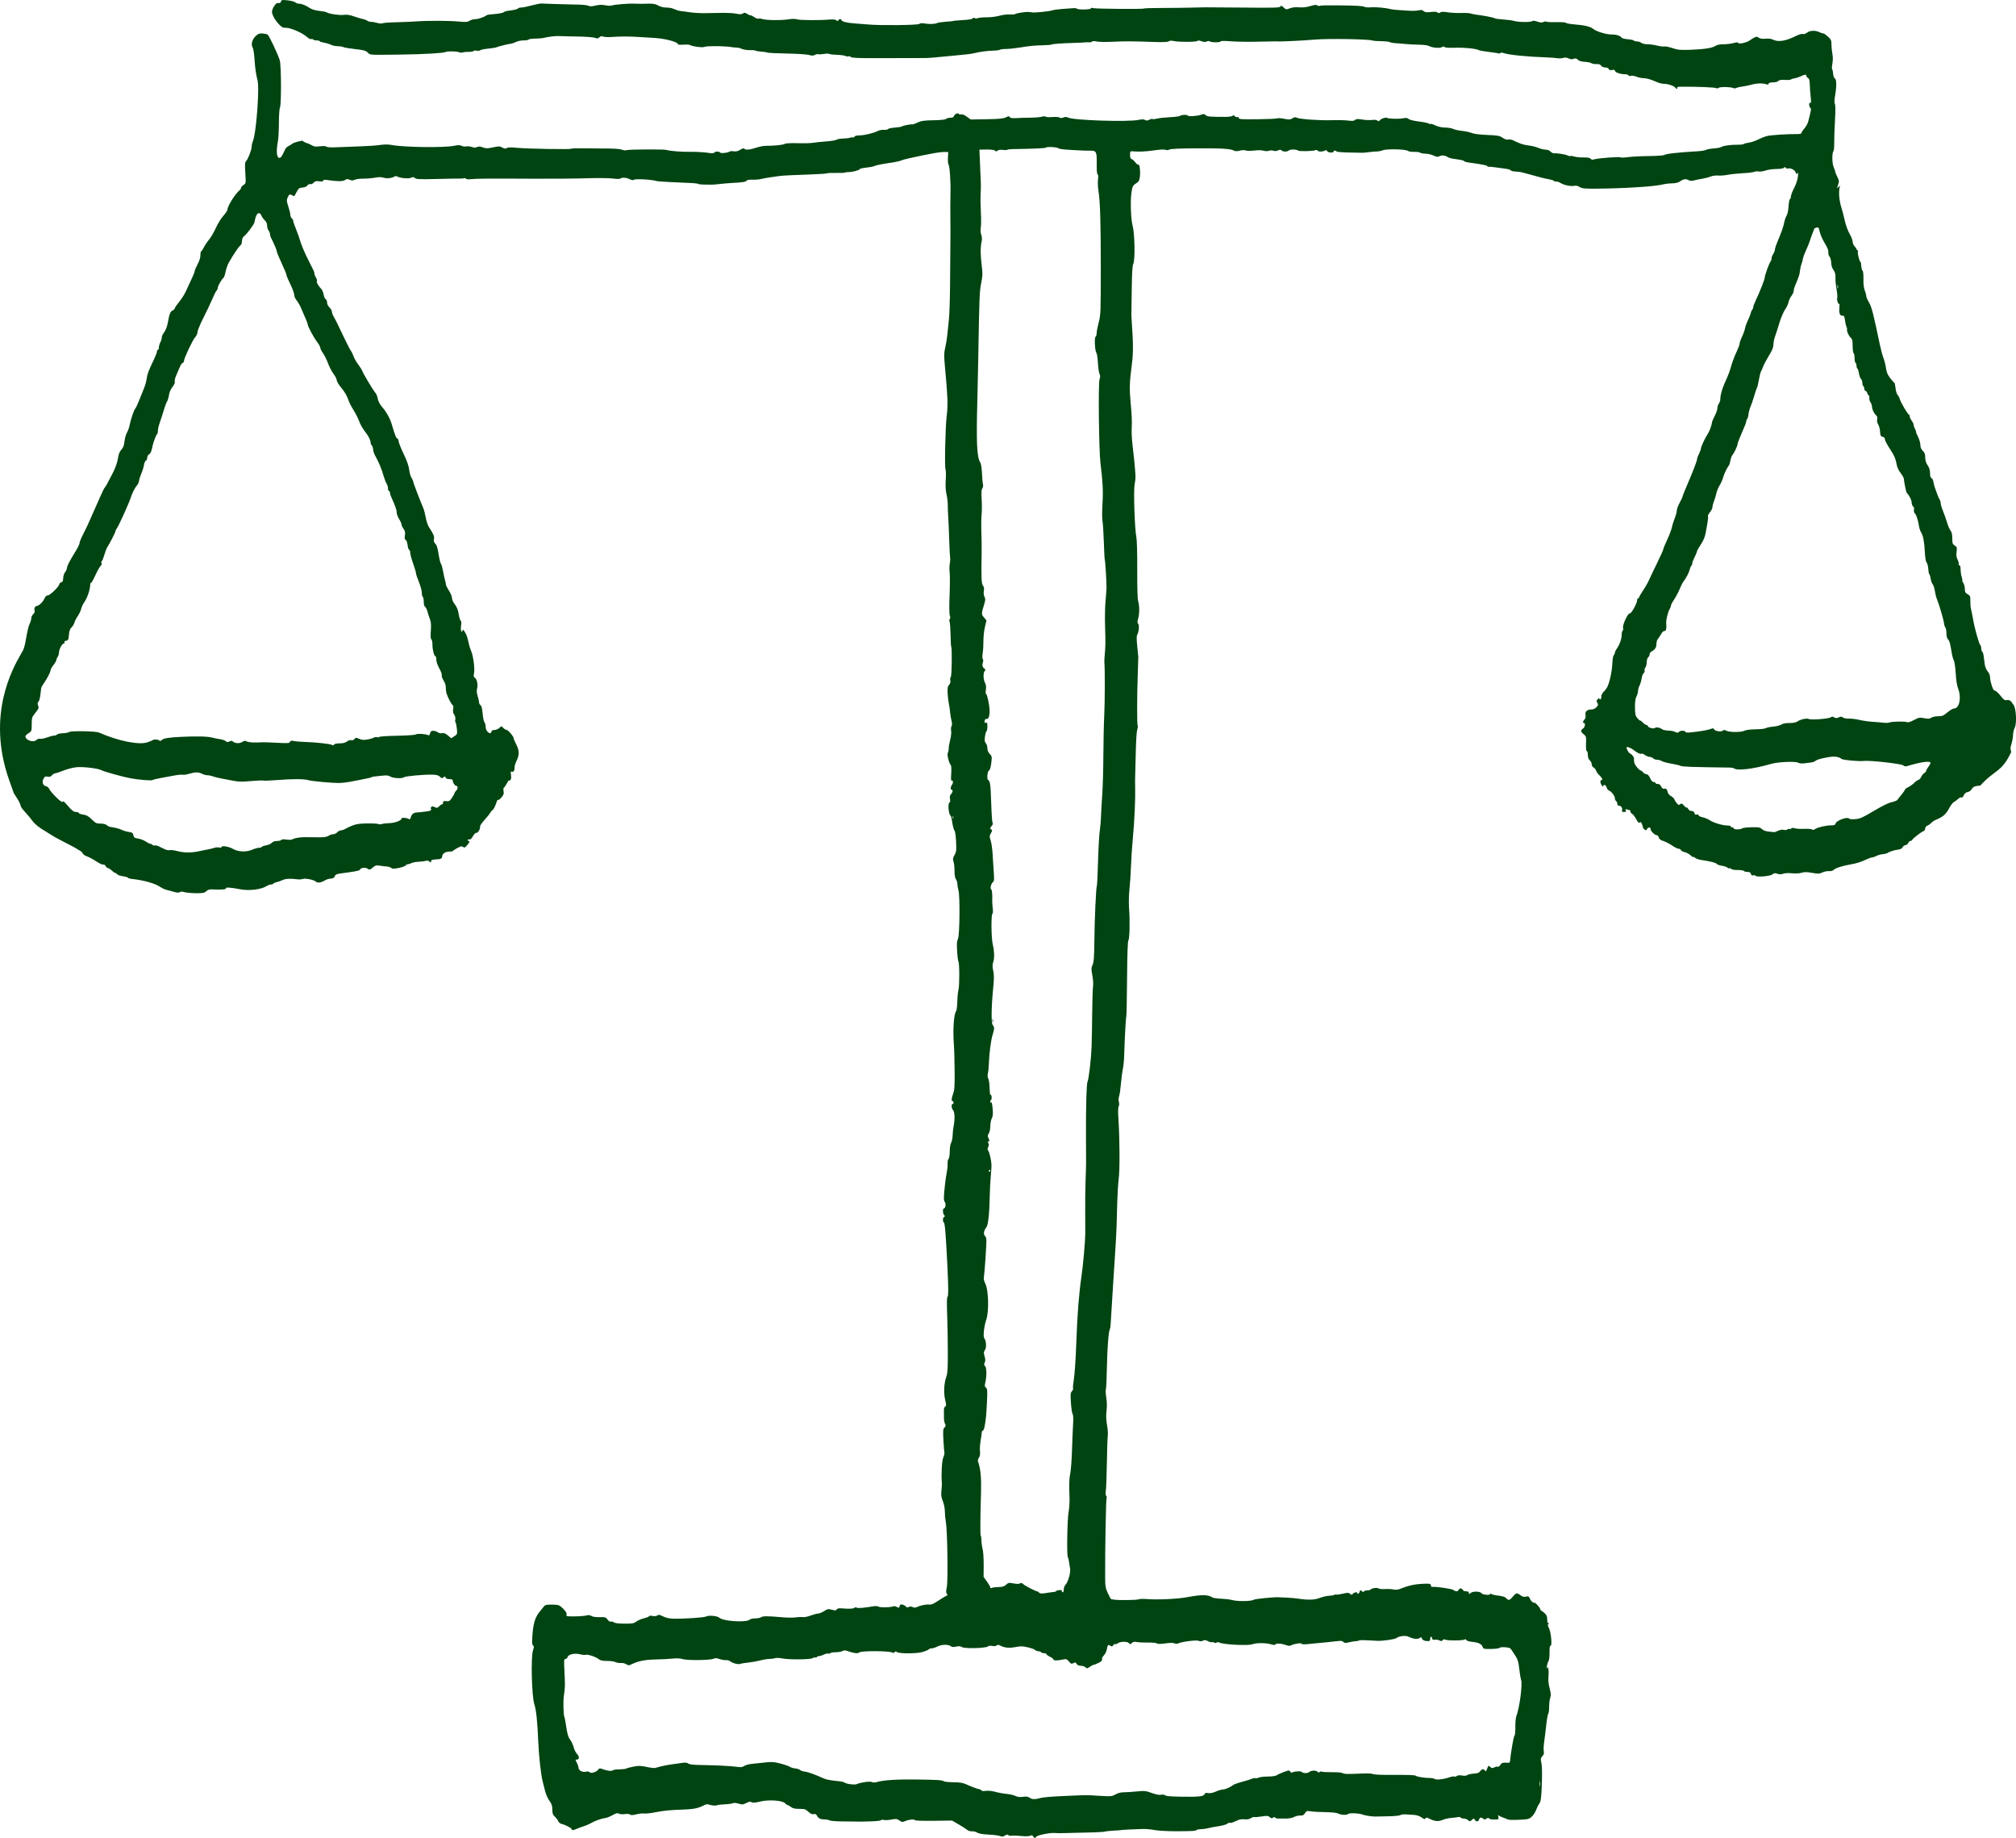 <?xml version="1.0" encoding="UTF-8" standalone="no"?>
<!-- Created with Inkscape (http://www.inkscape.org/) -->

<svg
   width="551.717mm"
   height="502.895mm"
   viewBox="0 0 551.717 502.895"
   version="1.1"
   id="svg145"
   xmlns="http://www.w3.org/2000/svg"
   xmlns:svg="http://www.w3.org/2000/svg">
  <defs
     id="defs142" />
  <g
     id="layer1"
     transform="translate(214.397,107.995)">
    <path
       style="fill:#041;stroke-width:0.265"
       d="m 68.309,394.491 c -0.182,-0.325 -0.358,-0.363 -0.741,-0.16 -0.314,0.167 -1.282,0.19 -2.581,0.062 -1.144,-0.113 -2.305,-0.146 -2.581,-0.073 -0.276,0.072 -0.658,0.003 -0.849,-0.157 -0.256,-0.212 -0.504,-0.179 -0.94,0.127 -0.467,0.327 -0.743,0.355 -1.305,0.13 -0.392,-0.157 -1.822,-0.339 -3.179,-0.405 -1.632,-0.079 -2.683,-0.262 -3.106,-0.539 -0.352,-0.23 -0.991,-0.392 -1.42,-0.359 -0.429,0.033 -0.996,-0.127 -1.259,-0.355 -0.263,-0.228 -1.312,-0.902 -2.331,-1.498 l -1.852,-1.084 -4.979,0.065 c -2.739,0.036 -5.038,-0.029 -5.109,-0.144 -0.21,-0.34 -1.629,-0.24 -2.648,0.186 -0.877,0.366 -0.999,0.357 -1.681,-0.129 -0.655,-0.466 -0.9,-0.494 -2.23,-0.248 -0.822,0.152 -1.734,0.2 -2.027,0.107 -0.293,-0.093 -0.676,-0.058 -0.851,0.078 -0.266,0.207 -1.632,0.303 -5.345,0.376 -0.291,0.006 -0.886,-0.005 -1.323,-0.024 -0.437,-0.018 -2.146,-0.035 -3.799,-0.036 -1.653,-0.003 -3.223,-0.119 -3.488,-0.261 -0.266,-0.142 -0.818,-0.26 -1.228,-0.262 -1.237,-0.006 -1.852,-0.272 -2.22,-0.96 -0.263,-0.492 -0.497,-0.618 -0.942,-0.506 -0.421,0.106 -0.841,-0.08 -1.461,-0.646 -0.769,-0.702 -1.058,-0.794 -2.495,-0.794 -1.225,0 -1.791,-0.13 -2.298,-0.529 -0.37,-0.291 -0.784,-0.529 -0.921,-0.529 -0.136,0 -0.453,-0.226 -0.703,-0.502 -0.696,-0.769 -4.528,-1.01 -6.839,-0.43 -1.265,0.317 -1.893,0.364 -2.26,0.167 -0.383,-0.205 -0.752,-0.149 -1.491,0.228 -0.873,0.445 -1.107,0.463 -2.118,0.159 -0.693,-0.208 -1.298,-0.252 -1.55,-0.11 -0.228,0.127 -1.225,0.264 -2.217,0.304 -0.992,0.04 -1.923,0.146 -2.068,0.236 -0.322,0.199 -1.668,0.089 -2.35,-0.192 -0.314,-0.13 -0.81,-0.037 -1.345,0.251 -1.411,0.76 -2.798,1.049 -5.434,1.134 -3.779,0.122 -5.467,0.285 -7.876,0.763 -1.203,0.239 -2.55,0.381 -2.994,0.316 -0.444,-0.065 -1.414,0.039 -2.156,0.232 -0.996,0.258 -1.442,0.273 -1.704,0.055 -0.215,-0.178 -0.775,-0.227 -1.421,-0.124 -0.605,0.097 -1.296,0.047 -1.598,-0.115 -0.427,-0.229 -0.779,-0.146 -1.777,0.416 -0.685,0.385 -1.602,0.741 -2.038,0.791 -0.997,0.114 -2.929,0.814 -3.969,1.439 -0.437,0.262 -1.27,0.62 -1.852,0.796 -0.582,0.176 -1.434,0.488 -1.892,0.694 -0.978,0.439 -1.415,0.474 -1.415,0.115 0,-0.303 -1.658,-1.175 -2.721,-1.43 -0.411,-0.099 -0.838,-0.438 -0.964,-0.765 -0.125,-0.323 -0.537,-0.877 -0.917,-1.229 -0.562,-0.523 -0.69,-0.881 -0.69,-1.941 0,-1.032 -0.169,-1.535 -0.822,-2.444 -0.452,-0.629 -0.98,-1.839 -1.174,-2.689 -0.194,-0.85 -0.49,-2.021 -0.659,-2.603 -0.436,-1.5 -1.051,-7.088 -1.209,-10.98 -0.22,-5.425 -0.544,-8.492 -1.077,-10.186 -0.718,-2.282 -0.964,-12.826 -0.344,-14.706 0.29,-0.879 0.292,-1.116 0.013,-1.288 -0.254,-0.157 -0.307,-0.781 -0.206,-2.427 0.227,-3.701 0.765,-5.409 2.242,-7.122 0.331,-0.384 0.748,-0.898 0.928,-1.144 0.346,-0.474 0.862,-0.558 2.934,-0.48 1.119,0.042 1.427,0.187 2.346,1.107 0.749,0.749 1.018,1.213 0.92,1.588 -0.131,0.502 -0.015,0.528 2.241,0.504 1.309,-0.014 2.738,-0.128 3.176,-0.254 0.561,-0.161 0.965,-0.12 1.366,0.138 0.355,0.229 1.2,0.35 2.247,0.323 1.539,-0.04 1.72,0.016 2.195,0.668 0.31,0.426 0.673,0.651 0.906,0.562 0.213,-0.082 0.573,0.005 0.8,0.193 0.268,0.222 1.276,0.348 2.882,0.36 2.166,0.016 2.57,-0.055 3.282,-0.58 0.447,-0.329 1.411,-0.737 2.142,-0.905 0.731,-0.169 1.329,-0.419 1.329,-0.555 0,-0.142 0.406,-0.172 0.946,-0.071 0.601,0.113 1.088,0.06 1.334,-0.144 0.311,-0.258 0.622,-0.205 1.565,0.266 0.796,0.397 1.713,0.6 2.833,0.626 2.845,0.066 8.366,-0.298 8.904,-0.587 0.76,-0.407 3.095,-0.195 3.678,0.333 1.09,0.987 7.437,1.371 8.304,0.504 0.177,-0.177 0.864,-0.326 1.526,-0.331 0.662,-0.005 1.395,-0.154 1.628,-0.331 0.441,-0.336 1.677,-0.327 5.899,0.039 1.295,0.112 2.902,0.119 3.572,0.014 0.669,-0.105 1.518,-0.133 1.886,-0.063 0.368,0.07 1.32,-0.12 2.117,-0.423 0.796,-0.303 1.718,-0.55 2.049,-0.55 0.33,-8e-5 1.078,-0.301 1.661,-0.67 0.961,-0.607 1.163,-0.642 2.155,-0.375 0.904,0.243 1.132,0.227 1.311,-0.094 0.158,-0.282 0.561,-0.359 1.478,-0.282 1.96,0.164 3.072,0.112 3.343,-0.159 0.136,-0.136 0.438,-0.152 0.67,-0.035 0.385,0.194 1.966,0.059 4.593,-0.39 0.548,-0.094 1.143,-0.052 1.323,0.094 0.366,0.295 3.258,0.261 3.944,-0.048 0.243,-0.109 0.682,-0.07 0.975,0.086 0.707,0.379 0.748,0.368 0.904,-0.227 0.101,-0.385 0.289,-0.475 0.758,-0.363 0.344,0.082 0.765,0.323 0.936,0.536 0.225,0.28 0.44,0.315 0.777,0.127 0.31,-0.173 0.671,-0.167 1.08,0.02 0.441,0.201 0.782,0.194 1.208,-0.023 0.862,-0.441 2.703,-0.795 3.42,-0.658 0.424,0.081 1.164,-0.247 2.352,-1.043 0.953,-0.639 1.947,-1.244 2.21,-1.345 0.381,-0.146 0.414,-0.259 0.161,-0.564 -0.244,-0.294 -0.245,-0.723 -0.002,-1.892 0.366,-1.763 0.153,-15.597 -0.275,-17.853 -0.143,-0.755 -0.26,-2.006 -0.26,-2.781 0,-0.809 -0.236,-2.005 -0.554,-2.808 -0.434,-1.095 -0.518,-1.715 -0.388,-2.854 0.091,-0.8 0.146,-1.693 0.122,-1.984 -0.205,-2.445 -0.009,-6.2 0.37,-7.084 0.235,-0.549 0.382,-1.145 0.327,-1.323 -0.056,-0.178 -0.178,-1.707 -0.271,-3.397 -0.148,-2.683 -0.112,-3.13 0.28,-3.523 0.365,-0.365 0.392,-0.559 0.146,-1.028 -0.167,-0.318 -0.294,-1.055 -0.282,-1.637 0.012,-0.582 0.006,-1.466 -0.013,-1.965 -0.021,-0.543 0.117,-0.992 0.344,-1.119 0.329,-0.184 0.327,-0.433 -0.01,-1.872 -0.447,-1.906 -0.306,-4.512 0.341,-6.318 0.334,-0.93 0.412,-2.298 0.394,-6.851 -0.013,-3.129 -0.076,-7.117 -0.141,-8.864 -0.172,-4.615 -0.148,-6.047 0.104,-6.207 0.279,-0.178 0.141,-5.243 -0.377,-13.901 -0.283,-4.726 -0.442,-6.217 -0.68,-6.364 -0.36,-0.223 -0.293,-1.379 0.089,-1.519 0.265,-0.097 0.265,-0.191 0,-0.472 -0.391,-0.414 -0.446,-1.832 -0.071,-1.832 0.406,0 0.627,-1.289 0.291,-1.694 -0.166,-0.2 -0.3,-0.705 -0.296,-1.121 0.011,-1.38 0.471,-5.497 0.778,-6.974 0.167,-0.8 0.277,-1.902 0.245,-2.449 -0.032,-0.546 0.084,-1.136 0.258,-1.31 0.179,-0.179 0.32,-1.07 0.326,-2.049 0.005,-1.001 0.169,-2.013 0.387,-2.394 0.208,-0.364 0.389,-1.257 0.403,-1.984 0.014,-0.728 0.144,-1.918 0.29,-2.646 0.365,-1.824 0.281,-3.826 -0.179,-4.287 -0.433,-0.433 -0.519,-1.667 -0.117,-1.667 0.146,0 0.265,-0.179 0.265,-0.397 0,-0.218 -0.119,-0.397 -0.265,-0.397 -0.382,0 -0.32,-0.754 0.176,-2.117 0.354,-0.974 0.423,-2.13 0.376,-6.35 -0.031,-2.838 -0.106,-5.755 -0.166,-6.482 -0.359,-4.344 -0.086,-8.841 0.59,-9.713 0.146,-0.188 0.288,-1.353 0.317,-2.59 0.029,-1.237 0.171,-2.697 0.317,-3.245 0.3,-1.13 0.281,-7.331 -0.024,-7.735 -0.11,-0.146 -0.268,-1.419 -0.351,-2.829 -0.115,-1.952 -0.06,-2.748 0.232,-3.333 0.473,-0.948 0.583,-11.801 0.135,-13.283 -0.154,-0.508 -0.283,-1.282 -0.288,-1.72 -0.005,-0.438 -0.183,-1.027 -0.397,-1.309 -0.251,-0.332 -0.388,-1.136 -0.388,-2.276 0,-0.969 -0.125,-2.122 -0.279,-2.562 -0.231,-0.662 -0.183,-0.971 0.28,-1.794 0.495,-0.881 0.543,-1.292 0.427,-3.626 -0.072,-1.447 -0.242,-2.771 -0.376,-2.942 -0.281,-0.356 -0.56,-1.433 -0.766,-2.956 -0.079,-0.582 -0.228,-1.118 -0.332,-1.191 -0.632,-0.442 -0.864,-3.704 -0.263,-3.704 0.12,0 0.152,-0.411 0.071,-0.913 -0.104,-0.643 -0.021,-1.039 0.281,-1.342 0.477,-0.477 0.575,-1.185 0.165,-1.185 -0.383,0 -0.309,-0.845 0.123,-1.415 0.385,-0.508 0.267,-1.339 -0.154,-1.08 -0.141,0.087 -0.177,-0.687 -0.086,-1.871 0.085,-1.111 0.043,-2.16 -0.092,-2.333 -0.557,-0.713 -1.101,-2.885 -0.843,-3.368 0.142,-0.266 0.258,-0.838 0.258,-1.273 0,-0.434 0.187,-1.519 0.415,-2.411 0.228,-0.891 0.34,-1.966 0.247,-2.387 -0.093,-0.421 -0.046,-0.994 0.103,-1.273 0.186,-0.348 0.183,-0.827 -0.011,-1.528 -0.155,-0.562 -0.322,-1.561 -0.371,-2.221 -0.049,-0.66 -0.206,-1.736 -0.349,-2.392 -0.143,-0.656 -0.295,-1.977 -0.338,-2.937 -0.063,-1.402 0.016,-1.839 0.401,-2.225 0.324,-0.324 0.433,-0.711 0.337,-1.191 -0.078,-0.392 -0.017,-0.838 0.137,-0.991 0.272,-0.272 0.37,-7.81 0.108,-8.234 -0.066,-0.107 -0.145,-1.557 -0.174,-3.222 -0.029,-1.665 -0.147,-3.279 -0.26,-3.588 -0.115,-0.312 -0.094,-0.675 0.048,-0.817 0.163,-0.163 0.164,-0.496 0.002,-0.921 -0.154,-0.404 -0.178,-2.549 -0.061,-5.46 0.105,-2.637 0.116,-5.482 0.023,-6.323 -0.093,-0.841 -0.075,-1.945 0.039,-2.455 0.115,-0.509 0.157,-1.164 0.095,-1.455 -0.063,-0.291 -0.174,-2.434 -0.248,-4.763 -0.074,-2.328 -0.201,-5.305 -0.282,-6.615 -0.081,-1.31 -0.139,-2.867 -0.129,-3.46 0.01,-0.593 -0.144,-1.784 -0.343,-2.646 -0.242,-1.049 -0.31,-2.335 -0.204,-3.892 0.087,-1.279 0.059,-2.589 -0.061,-2.91 C 44.066,19.664 44.333,8.225 44.71,5.583 44.882,4.375 44.945,2.274 44.857,0.688 c -0.164,-2.938 -0.187,-3.236 -0.67,-8.512 -0.258,-2.823 -0.244,-3.617 0.088,-5.027 0.217,-0.921 0.462,-2.389 0.545,-3.262 0.083,-0.873 0.286,-2.778 0.452,-4.233 0.165,-1.455 0.317,-6.099 0.337,-10.319 0.02,-4.22 0.058,-9.102 0.085,-10.848 0.027,-1.746 0.025,-4.901 -0.004,-7.011 -0.03,-2.11 -0.018,-4.968 0.027,-6.35 0.1,-3.107 -0.199,-7.698 -0.53,-8.117 -0.135,-0.171 -0.209,-1.005 -0.163,-1.852 l 0.083,-1.54 -1.058,-0.024 c -0.936,-0.021 -2.268,0.189 -6.085,0.959 -3.234,0.652 -5.1,1.096 -5.689,1.352 -0.364,0.158 -1.316,0.388 -2.117,0.511 -3.626,0.555 -4.824,0.788 -5.267,1.025 -0.262,0.14 -1.268,0.336 -2.235,0.435 -0.967,0.099 -1.758,0.278 -1.758,0.398 0,0.288 -2.041,0.839 -3.028,0.817 -0.429,-0.009 -0.891,0.052 -1.027,0.136 -0.136,0.084 -1.244,0.129 -2.461,0.1 -1.217,-0.029 -2.328,0.018 -2.469,0.104 -0.14,0.087 -1.957,0.216 -4.036,0.287 -5.232,0.178 -8.447,0.342 -9.073,0.463 -0.291,0.056 -1.244,0.191 -2.117,0.299 -0.873,0.108 -2.064,0.322 -2.646,0.474 -0.582,0.153 -1.7,0.252 -2.485,0.22 -0.898,-0.036 -1.501,0.062 -1.627,0.267 -0.211,0.342 -1.057,0.473 -4.09,0.634 -1.019,0.054 -2.566,0.188 -3.44,0.299 -0.873,0.11 -2.004,0.182 -2.514,0.161 -0.509,-0.022 -1.379,-0.039 -1.932,-0.039 -0.553,5.29e-4 -1.131,-0.077 -1.285,-0.172 -0.284,-0.175 -1.378,-0.247 -7.474,-0.49 -1.878,-0.075 -3.65,-0.211 -3.939,-0.303 -1.284,-0.408 -5.8,-0.655 -6.182,-0.338 -0.216,0.179 -0.573,0.131 -1.117,-0.15 -0.88,-0.455 -2.166,-0.545 -2.559,-0.179 -0.146,0.136 -1.029,0.131 -2.103,-0.012 -1.029,-0.137 -4.261,-0.167 -7.276,-0.067 -2.983,0.098 -9.651,0.153 -14.817,0.121 -11.205,-0.069 -15.361,-0.038 -16.852,0.128 -0.61,0.068 -1.184,0.003 -1.275,-0.144 -0.091,-0.147 -0.259,-0.21 -0.374,-0.139 -0.175,0.108 -1.14,0.147 -3.459,0.138 -0.218,-7.93e-4 -2.48,0.049 -5.027,0.11 -3.832,0.092 -4.706,0.044 -5.071,-0.281 -0.351,-0.312 -0.558,-0.33 -1.015,-0.085 -0.615,0.329 -2.928,0.138 -3.786,-0.314 -0.3,-0.158 -0.598,-0.159 -0.794,-0.004 -0.544,0.431 -2.171,0.599 -3,0.31 -0.559,-0.195 -1.267,-0.194 -2.363,0.002 -0.861,0.154 -2.291,0.272 -3.179,0.262 -0.887,-0.01 -1.929,0.126 -2.315,0.302 -0.545,0.248 -0.856,0.249 -1.396,0.004 -0.562,-0.256 -0.807,-0.242 -1.291,0.075 -0.617,0.404 -1.923,0.412 -4.564,0.026 -1.048,-0.153 -1.389,-0.121 -1.389,0.131 0,0.237 -0.31,0.292 -1.07,0.19 -0.855,-0.115 -1.171,-0.035 -1.573,0.396 -0.284,0.304 -0.679,0.472 -0.907,0.384 -0.233,-0.09 -0.552,0.056 -0.754,0.344 -0.213,0.304 -0.743,0.532 -1.36,0.584 -0.872,0.074 -1.087,0.23 -1.576,1.144 -0.311,0.582 -0.601,1.113 -0.644,1.181 -0.043,0.067 -0.316,-0.026 -0.606,-0.207 -0.646,-0.404 -0.876,-0.278 -1.282,0.702 -0.263,0.635 -0.225,1.027 0.23,2.379 0.3,0.89 0.545,1.905 0.545,2.256 0,0.351 0.179,0.786 0.397,0.967 0.218,0.181 0.397,0.502 0.397,0.712 0,0.211 0.349,1.238 0.777,2.283 0.427,1.045 0.922,2.436 1.099,3.09 0.316,1.169 1.356,3.597 2.435,5.689 0.51,0.988 0.726,1.42 1.288,2.576 0.123,0.253 0.223,0.644 0.223,0.869 0,0.225 0.189,0.698 0.42,1.05 0.231,0.352 0.34,0.77 0.242,0.928 -0.187,0.303 0.367,1.293 1.18,2.106 0.266,0.266 0.567,0.981 0.67,1.588 0.103,0.608 0.353,1.169 0.557,1.247 0.204,0.078 0.371,0.474 0.371,0.88 0,0.442 0.263,0.988 0.657,1.361 0.361,0.343 0.659,0.863 0.661,1.156 0.003,0.293 0.243,0.948 0.535,1.455 0.594,1.032 0.823,1.496 2.877,5.817 0.796,1.673 1.601,3.227 1.79,3.453 0.189,0.226 0.515,0.895 0.725,1.489 0.209,0.593 0.799,1.627 1.31,2.297 0.511,0.67 1.005,1.455 1.097,1.744 0.224,0.706 2.977,5.302 3.575,5.967 0.261,0.291 0.554,1.016 0.651,1.61 0.117,0.72 0.546,1.515 1.285,2.381 1.142,1.339 2.048,2.987 2.535,4.607 0.958,3.187 1.179,3.756 1.511,3.884 0.203,0.078 0.369,0.414 0.369,0.748 0,0.333 0.609,1.875 1.353,3.425 0.91,1.895 1.413,3.324 1.535,4.359 0.1,0.847 0.384,1.848 0.631,2.226 0.247,0.377 0.449,0.822 0.449,0.989 0,0.276 1.899,5.254 2.788,7.31 0.202,0.467 0.503,1.629 0.669,2.584 0.166,0.954 0.558,2.126 0.87,2.603 1.264,1.933 1.542,2.597 1.372,3.276 -0.12,0.479 -0.019,0.846 0.341,1.24 0.499,0.547 0.607,0.923 1.091,3.816 0.129,0.772 0.353,1.545 0.497,1.72 0.144,0.174 0.401,1.091 0.571,2.037 0.17,0.946 0.418,2.085 0.553,2.532 0.134,0.447 0.244,0.972 0.244,1.167 0,0.195 0.372,0.935 0.827,1.643 0.455,0.709 0.823,1.612 0.818,2.008 -0.005,0.408 0.33,1.15 0.776,1.715 0.549,0.697 0.865,1.489 1.05,2.64 0.146,0.904 0.394,1.724 0.552,1.822 0.178,0.11 0.223,0.582 0.117,1.242 -0.094,0.585 -0.09,1.273 0.008,1.529 0.168,0.438 0.188,0.437 0.348,-0.018 0.144,-0.41 0.25,-0.345 0.706,0.427 0.51,0.865 0.629,1.228 1.115,3.401 0.114,0.509 0.391,1.343 0.615,1.852 0.552,1.251 0.995,4.831 0.739,5.967 -0.165,0.733 -0.113,0.987 0.254,1.247 0.577,0.408 0.873,1.924 0.58,2.973 -0.148,0.529 -0.095,1.191 0.159,1.984 0.209,0.655 0.376,1.42 0.37,1.7 -0.006,0.28 0.18,0.649 0.413,0.819 0.294,0.215 0.474,0.928 0.589,2.328 0.091,1.11 0.311,2.164 0.489,2.342 0.178,0.178 0.324,0.717 0.324,1.197 0,0.526 0.214,1.088 0.539,1.412 0.55,0.55 1.049,0.495 1.049,-0.117 0,-0.197 0.332,-0.35 0.786,-0.363 0.432,-0.012 1.049,-0.268 1.371,-0.568 0.585,-0.545 0.586,-0.545 1.077,-0.018 0.27,0.29 0.657,0.527 0.859,0.527 0.43,0 1.993,1.815 1.993,2.314 0,0.188 0.322,0.957 0.716,1.71 0.846,1.618 0.873,2.885 0.093,4.414 -0.299,0.586 -0.544,1.359 -0.544,1.717 0,1.006 -0.261,1.472 -0.724,1.294 -0.35,-0.134 -0.392,0.014 -0.269,0.932 0.102,0.76 0.034,1.185 -0.224,1.399 -0.204,0.169 -0.37,0.205 -0.37,0.08 0,-0.125 -0.252,0.248 -0.561,0.828 -0.309,0.58 -0.669,1.095 -0.801,1.145 -0.132,0.05 -0.168,0.476 -0.079,0.947 0.128,0.684 0.019,1.025 -0.546,1.696 -0.389,0.462 -0.806,0.778 -0.928,0.703 -0.122,-0.075 -0.299,0.133 -0.394,0.462 -0.289,1.005 -0.937,2.319 -1.144,2.319 -0.107,0 -0.39,0.327 -0.627,0.728 -0.238,0.4 -0.98,1.323 -1.65,2.051 -0.67,0.728 -1.186,1.513 -1.146,1.746 0.106,0.625 -0.636,1.865 -1.026,1.715 -0.194,-0.074 -0.585,0.311 -0.919,0.906 -0.32,0.569 -0.682,0.974 -0.804,0.898 -0.122,-0.075 -0.363,-0.05 -0.535,0.056 -0.22,0.136 -0.179,0.24 0.137,0.351 0.393,0.138 0.353,0.274 -0.315,1.073 -0.642,0.769 -0.829,0.862 -1.168,0.58 -0.331,-0.275 -0.598,-0.233 -1.49,0.232 -0.598,0.312 -1.153,0.673 -1.233,0.804 -0.081,0.13 -0.597,0.237 -1.148,0.237 -1.047,0 -1.877,0.611 -1.877,1.382 0,0.485 -0.54,0.735 -1.587,0.735 -0.966,0 -1.625,0.255 -1.438,0.557 0.208,0.336 -0.251,0.295 -0.599,-0.054 -0.172,-0.172 -0.546,-0.21 -0.913,-0.092 -0.342,0.109 -1.217,0.219 -1.945,0.244 -0.728,0.025 -1.583,0.186 -1.901,0.357 -0.318,0.171 -0.758,0.312 -0.979,0.312 -0.221,0 -0.496,0.153 -0.613,0.34 -0.116,0.187 -0.965,0.491 -1.886,0.676 -1.37,0.275 -1.751,0.274 -2.092,-0.009 -0.229,-0.19 -0.785,-0.363 -1.236,-0.385 -0.45,-0.022 -1.301,-0.124 -1.89,-0.226 -0.925,-0.161 -1.186,-0.09 -1.907,0.516 -0.789,0.664 -0.871,0.68 -1.473,0.285 -0.656,-0.43 -1.862,-0.225 -2.07,0.352 -0.083,0.23 -1.638,0.516 -5.471,1.007 -0.722,0.092 -1.203,0.307 -1.304,0.581 -0.218,0.592 -0.605,0.823 -1.389,0.829 -0.364,0.003 -1.051,0.243 -1.528,0.533 -0.941,0.574 -1.916,0.683 -2.337,0.262 -0.486,-0.486 -2.905,-0.977 -3.576,-0.726 -0.346,0.13 -1.106,0.165 -1.688,0.078 -1.648,-0.246 -3.096,-0.156 -3.894,0.242 -0.402,0.2 -1.088,0.443 -1.524,0.539 -0.436,0.096 -0.861,0.284 -0.944,0.418 -0.083,0.134 -0.386,0.244 -0.674,0.244 -0.288,0 -0.821,0.195 -1.186,0.434 -1.397,0.915 -4.774,1.334 -7.124,0.884 -2.638,-0.506 -4.19,-0.617 -3.986,-0.288 0.191,0.309 -1.278,0.437 -3.599,0.313 -0.956,-0.051 -1.359,0.059 -1.786,0.486 -0.47,0.47 -0.874,0.551 -2.734,0.55 -1.201,0 -2.637,-0.128 -3.193,-0.282 -0.707,-0.196 -1.111,-0.197 -1.346,-0.003 -0.238,0.197 -0.753,0.159 -1.768,-0.129 -0.788,-0.224 -1.722,-0.479 -2.075,-0.565 -0.353,-0.087 -1.031,-0.422 -1.506,-0.744 -1.399,-0.949 -4.475,-1.827 -7.575,-2.16 -0.691,-0.074 -1.257,-0.232 -1.257,-0.35 0,-0.118 -0.589,-0.295 -1.31,-0.394 -0.72,-0.099 -1.449,-0.348 -1.62,-0.554 -0.171,-0.206 -0.42,-0.374 -0.554,-0.374 -0.134,0 -0.565,-0.298 -0.957,-0.661 -0.392,-0.364 -0.859,-0.661 -1.037,-0.661 -0.178,0 -0.457,-0.247 -0.618,-0.55 -0.163,-0.305 -0.457,-0.487 -0.66,-0.409 -0.201,0.077 -1.055,-0.316 -1.898,-0.873 -0.843,-0.557 -1.998,-1.177 -2.566,-1.376 -0.568,-0.2 -1.085,-0.557 -1.147,-0.794 -0.062,-0.237 -0.431,-0.594 -0.819,-0.793 -0.388,-0.2 -0.765,-0.423 -0.838,-0.496 -0.12,-0.12 -1.277,-0.735 -4.976,-2.646 -0.704,-0.364 -1.629,-0.896 -2.055,-1.183 -0.426,-0.287 -1.09,-0.703 -1.475,-0.926 -1.817,-1.049 -2.941,-1.961 -3.685,-2.989 -0.446,-0.616 -1.339,-1.677 -1.983,-2.358 -0.644,-0.681 -1.175,-1.455 -1.178,-1.72 -0.004,-0.265 -0.42,-1.131 -0.926,-1.925 l -0.919,-1.443 -1.239,-3.479 c -6.412,-17.998 1.074,-30.877 3.088,-34.447 0.144,-0.255 0.436,-0.775 0.65,-1.155 0.214,-0.381 0.513,-1.393 0.664,-2.249 0.579,-3.273 0.863,-4.471 1.225,-5.171 0.206,-0.399 0.375,-1.01 0.375,-1.358 0,-0.348 0.24,-0.851 0.533,-1.116 0.306,-0.277 0.472,-0.673 0.391,-0.93 -0.186,-0.587 0.104,-1.316 0.524,-1.316 0.588,0 1.78,-1.12 2.16,-2.029 0.252,-0.603 0.544,-0.882 0.925,-0.882 0.602,0 3.141,-2.471 3.141,-3.057 0,-0.191 0.238,-0.423 0.529,-0.515 0.401,-0.127 0.531,-0.403 0.535,-1.142 0.003,-0.557 0.227,-1.257 0.523,-1.636 0.285,-0.364 0.522,-0.9 0.528,-1.191 0.011,-0.535 0.712,-1.881 2.474,-4.747 0.532,-0.865 0.966,-1.797 0.966,-2.072 0,-0.275 0.471,-1.413 1.047,-2.529 0.576,-1.116 1.244,-2.505 1.486,-3.087 0.242,-0.582 0.769,-1.773 1.171,-2.646 0.402,-0.873 1.235,-2.75 1.851,-4.17 0.616,-1.42 1.213,-2.64 1.327,-2.711 0.182,-0.113 0.881,-1.374 2.198,-3.967 0.785,-1.545 1.257,-2.927 1.474,-4.312 0.144,-0.923 0.449,-1.646 0.892,-2.117 0.493,-0.523 0.719,-1.125 0.845,-2.245 0.095,-0.841 0.393,-1.913 0.662,-2.381 0.269,-0.468 0.571,-1.268 0.671,-1.778 0.334,-1.707 1.206,-4.338 1.576,-4.751 0.201,-0.225 0.687,-1.242 1.08,-2.261 0.393,-1.019 0.99,-2.507 1.329,-3.307 0.338,-0.8 0.678,-2.01 0.756,-2.688 0.138,-1.206 0.506,-2.177 2.043,-5.382 0.419,-0.873 0.761,-1.796 0.761,-2.051 -6e-5,-0.255 0.119,-0.463 0.264,-0.463 0.146,0 0.265,-0.284 0.265,-0.631 0,-0.347 0.178,-0.972 0.395,-1.389 0.217,-0.417 0.396,-1.01 0.397,-1.317 7.9e-4,-0.308 0.218,-0.844 0.482,-1.191 0.609,-0.8 1.04,-1.927 1.25,-3.277 0.283,-1.81 0.663,-2.747 1.182,-2.911 0.275,-0.087 0.571,-0.385 0.659,-0.662 0.088,-0.277 0.634,-1.075 1.213,-1.772 0.579,-0.698 1.335,-1.864 1.68,-2.591 2.058,-4.347 2.53,-5.422 2.53,-5.763 0,-0.209 0.357,-1.05 0.794,-1.868 0.504,-0.944 0.794,-1.876 0.794,-2.551 0,-0.585 0.097,-1.063 0.216,-1.063 0.119,0 0.426,-0.442 0.684,-0.983 0.258,-0.54 0.913,-1.523 1.455,-2.183 0.543,-0.66 1.395,-2.121 1.895,-3.247 0.499,-1.126 1.415,-2.598 2.033,-3.272 0.619,-0.674 1.125,-1.455 1.125,-1.737 0,-0.907 2.083,-4.231 3.267,-5.214 0.24,-0.2 0.437,-0.513 0.437,-0.697 0,-0.184 0.304,-0.533 0.675,-0.776 0.674,-0.442 0.675,-0.443 0.495,-3.285 -0.144,-2.276 -0.105,-2.919 0.194,-3.226 0.555,-0.57 1.547,-3.122 1.547,-3.982 0,-0.412 0.168,-1.14 0.372,-1.618 0.511,-1.192 1.172,-6.929 1.352,-11.729 0.121,-3.241 0.067,-4.273 -0.291,-5.556 -0.242,-0.867 -0.523,-2.945 -0.625,-4.618 -0.106,-1.748 -0.334,-3.278 -0.534,-3.596 -0.517,-0.819 -0.151,-2.226 0.817,-3.139 0.686,-0.647 1.014,-0.767 1.919,-0.703 0.6,0.043 1.21,0.176 1.356,0.297 0.452,0.374 2.728,5.184 3.314,7.003 0.425,1.319 0.467,12.218 0.051,12.996 -0.153,0.286 -0.279,2.164 -0.282,4.214 -0.003,2.034 -0.133,4.34 -0.288,5.124 -0.411,2.079 -0.359,3.87 0.123,4.27 0.443,0.368 0.834,0.012 1.463,-1.33 0.171,-0.364 0.397,-0.84 0.504,-1.058 0.107,-0.218 0.539,-0.575 0.962,-0.794 0.422,-0.218 0.827,-0.473 0.9,-0.566 0.234,-0.3 2.91,-1.001 2.91,-0.763 0,0.126 0.446,0.376 0.992,0.555 0.546,0.179 1.26,0.499 1.588,0.712 0.443,0.288 0.972,0.34 2.065,0.204 0.93,-0.116 1.595,-0.079 1.813,0.102 0.223,0.185 1.31,0.235 3.095,0.143 1.513,-0.078 4.299,-0.185 6.191,-0.236 1.892,-0.051 4.273,-0.216 5.292,-0.366 1.218,-0.179 2.305,-0.185 3.175,-0.017 3.403,0.657 14.449,0.802 17.223,0.226 1.045,-0.217 1.55,-0.213 1.976,0.014 0.314,0.168 0.886,0.242 1.269,0.164 0.384,-0.078 1.078,-0.008 1.542,0.155 0.598,0.21 1.022,0.215 1.455,0.018 0.452,-0.206 0.857,-0.181 1.559,0.096 0.818,0.323 1.198,0.322 2.778,-0.006 1.647,-0.342 1.904,-0.337 2.563,0.049 0.566,0.331 0.841,0.361 1.208,0.132 0.333,-0.208 1.159,-0.228 2.764,-0.065 2.744,0.278 14.724,0.483 14.865,0.255 0.055,-0.089 1.389,-0.141 2.964,-0.117 1.576,0.024 3.758,0.045 4.849,0.046 4.134,0.004 5.446,0.081 6.147,0.36 0.398,0.158 0.933,0.202 1.191,0.099 0.544,-0.22 10.33,-0.273 10.919,-0.06 0.791,0.287 4.353,0.576 6.35,0.515 1.42,-0.043 4.16,0.118 5.327,0.313 0.813,0.136 1.286,0.107 1.405,-0.085 0.224,-0.363 1.383,-0.381 1.604,-0.025 0.178,0.288 2.228,0.071 2.611,-0.277 0.126,-0.115 0.625,-0.145 1.108,-0.067 0.625,0.101 1.144,-0.022 1.8,-0.427 0.581,-0.359 0.984,-0.469 1.091,-0.296 0.264,0.428 1.581,0.322 3.268,-0.262 0.85,-0.294 2.071,-0.527 2.713,-0.517 2.035,0.031 4.801,-0.257 5.137,-0.536 0.193,-0.161 1.591,-0.233 3.469,-0.181 1.729,0.048 3.621,0.003 4.204,-0.101 0.582,-0.104 2.19,-0.272 3.572,-0.373 1.382,-0.101 2.665,-0.309 2.851,-0.463 0.186,-0.154 1.019,-0.303 1.852,-0.33 0.833,-0.027 1.718,-0.14 1.965,-0.25 0.248,-0.11 0.563,-0.131 0.7,-0.046 0.137,0.085 0.31,-0.003 0.384,-0.195 0.085,-0.222 0.639,-0.361 1.516,-0.381 1.418,-0.032 3.846,-0.634 5.02,-1.244 0.364,-0.189 1.078,-0.309 1.587,-0.267 0.509,0.042 1.006,-0.052 1.103,-0.21 0.098,-0.158 0.931,-0.339 1.852,-0.403 0.921,-0.064 1.794,-0.207 1.939,-0.319 0.295,-0.226 2.513,-0.662 2.881,-0.565 0.129,0.034 0.78,-0.194 1.446,-0.507 0.997,-0.469 1.762,-0.578 4.33,-0.621 2.004,-0.034 3.232,-0.165 3.436,-0.369 0.174,-0.174 0.702,-0.317 1.172,-0.317 0.607,0 0.901,-0.146 1.014,-0.501 0.176,-0.554 1.111,-0.915 1.354,-0.522 0.085,0.138 0.363,0.184 0.617,0.104 0.274,-0.087 0.895,0.167 1.527,0.625 l 1.065,0.771 4.377,-0.073 c 3.423,-0.057 4.567,-0.168 5.25,-0.509 0.734,-0.366 0.906,-0.377 1.079,-0.068 0.15,0.268 0.622,0.34 1.734,0.267 0.84,-0.055 2.567,-0.107 3.837,-0.114 1.27,-0.007 2.694,-0.124 3.164,-0.259 0.498,-0.143 0.954,-0.147 1.09,-0.011 0.129,0.129 0.921,0.172 1.76,0.096 0.839,-0.076 1.743,-0.017 2.008,0.132 0.33,0.185 0.676,0.182 1.097,-0.01 0.439,-0.2 0.784,-0.195 1.208,0.019 1.507,0.76 16.371,1.248 19.357,0.636 0.92,-0.189 1.439,-0.181 1.77,0.025 0.349,0.218 0.633,0.204 1.121,-0.057 0.359,-0.192 0.76,-0.283 0.891,-0.202 0.131,0.081 0.708,0.028 1.282,-0.119 0.574,-0.146 2.169,-0.318 3.545,-0.382 1.376,-0.064 2.62,-0.234 2.765,-0.379 0.322,-0.322 1.925,-0.35 2.118,-0.037 0.176,0.285 2.69,0.093 3.668,-0.281 0.584,-0.223 0.83,-0.194 1.2,0.141 0.454,0.411 1.157,0.47 5.563,0.47 0.776,-1.3e-5 1.564,-0.127 1.751,-0.282 0.246,-0.204 0.427,-0.176 0.658,0.103 0.175,0.211 0.489,0.319 0.697,0.24 0.223,-0.085 0.378,0.017 0.378,0.249 0,0.337 0.737,0.386 5.11,0.339 2.811,-0.03 5.25,-0.141 5.421,-0.247 0.171,-0.106 1.024,-0.052 1.896,0.12 1.377,0.271 1.674,0.254 2.254,-0.126 0.507,-0.332 0.794,-0.371 1.188,-0.16 0.728,0.39 6.498,0.79 9.662,0.67 1.455,-0.055 3.387,-0.012 4.292,0.096 1.245,0.148 1.734,0.108 2.007,-0.165 0.284,-0.284 0.697,-0.306 1.956,-0.103 0.878,0.141 2.087,0.191 2.687,0.111 0.66,-0.089 1.24,-0.023 1.467,0.166 0.238,0.198 0.435,0.216 0.537,0.051 0.3,-0.485 1.663,-1.018 2.05,-0.802 0.512,0.286 3.289,0.355 4.527,0.113 0.741,-0.145 1.121,-0.091 1.455,0.207 0.263,0.235 1.434,0.522 2.8,0.687 1.291,0.156 2.493,0.404 2.67,0.552 0.178,0.147 0.395,0.196 0.483,0.108 0.088,-0.088 0.689,0.096 1.336,0.409 0.757,0.366 1.712,0.576 2.683,0.587 0.829,0.01 1.813,0.177 2.187,0.371 0.374,0.194 1.46,0.436 2.414,0.538 0.954,0.102 2.156,0.365 2.671,0.583 0.585,0.249 2.169,0.447 4.221,0.53 2.912,0.117 3.391,0.204 4.225,0.77 0.625,0.424 1.147,0.586 1.556,0.484 0.338,-0.085 0.938,0.013 1.331,0.217 1.659,0.86 2.799,1.239 4.227,1.404 0.834,0.096 2.032,0.395 2.662,0.663 0.631,0.268 1.535,0.488 2.01,0.488 0.529,0 1.05,0.206 1.345,0.532 0.265,0.293 0.73,0.506 1.033,0.474 0.794,-0.083 3.115,0.298 3.671,0.603 0.261,0.143 0.571,0.2 0.69,0.126 0.119,-0.073 0.62,-0.006 1.114,0.151 0.494,0.156 1.624,0.268 2.512,0.249 1.125,-0.024 1.712,0.082 1.934,0.35 0.234,0.282 0.51,0.323 1.031,0.154 0.986,-0.321 7.031,-0.762 7.194,-0.525 0.073,0.106 0.966,0.077 1.984,-0.065 1.019,-0.142 3.578,-0.275 5.689,-0.294 2.11,-0.02 4.005,-0.145 4.211,-0.278 0.563,-0.363 3.568,-0.704 9.086,-1.031 1.129,-0.067 2.201,-0.239 2.381,-0.382 0.181,-0.143 1.133,-0.322 2.117,-0.397 0.984,-0.075 1.936,-0.256 2.117,-0.403 0.414,-0.336 2.537,-0.63 4.408,-0.611 0.788,0.008 1.562,-0.086 1.72,-0.21 0.157,-0.123 0.779,-0.287 1.38,-0.363 0.602,-0.076 1.719,-0.452 2.482,-0.836 0.763,-0.383 1.878,-0.821 2.478,-0.973 1.073,-0.271 5.708,-0.573 8.168,-0.531 0.834,0.014 1.258,-0.089 1.261,-0.307 0.003,-0.181 0.36,-0.732 0.794,-1.224 0.434,-0.493 0.902,-1.326 1.038,-1.852 0.849,-3.265 0.885,-3.499 0.583,-3.802 -0.408,-0.408 -0.404,-1.614 0.004,-1.362 0.229,0.141 0.255,-0.276 0.103,-1.638 -0.112,-1.005 -0.222,-2.522 -0.244,-3.37 -0.03,-1.16 -0.154,-1.606 -0.499,-1.799 -0.253,-0.141 -0.459,-0.419 -0.459,-0.617 0,-0.418 -0.301,-0.38 -1.609,0.2 -0.521,0.231 -1.236,0.46 -1.587,0.509 -0.352,0.048 -0.778,0.175 -0.947,0.281 -0.169,0.106 -0.586,0.186 -0.926,0.177 -0.34,-0.009 -1.018,-0.026 -1.507,-0.038 -0.488,-0.012 -0.984,0.133 -1.101,0.322 -0.121,0.195 -0.739,0.354 -1.427,0.367 -0.817,0.016 -1.215,0.137 -1.215,0.372 -3e-5,0.245 -0.178,0.289 -0.595,0.148 -1.007,-0.339 -2.641,-0.301 -4.031,0.094 -0.73,0.207 -1.862,0.441 -2.517,0.519 -0.655,0.078 -1.401,0.253 -1.659,0.388 -0.258,0.136 -0.596,0.168 -0.752,0.072 -0.56,-0.346 -3.685,-0.435 -4.07,-0.115 -0.207,0.172 -0.527,0.218 -0.714,0.102 -0.366,-0.226 -4.795,-0.41 -9.565,-0.397 -0.83,0.002 -1.22,0.102 -1.109,0.282 0.095,0.153 0.056,0.279 -0.086,0.279 -0.142,0 -0.298,-0.089 -0.346,-0.198 -0.206,-0.463 -1.933,-1.124 -2.937,-1.124 -0.597,0 -1.57,-0.218 -2.161,-0.485 -1.661,-0.749 -2.885,-1.103 -3.815,-1.103 -0.467,0 -1.275,-0.178 -1.795,-0.395 -0.52,-0.217 -1.23,-0.323 -1.579,-0.236 -0.383,0.096 -0.634,0.043 -0.634,-0.134 0,-0.161 -0.437,-0.293 -0.973,-0.293 -1.235,0 -2.731,-0.533 -2.731,-0.973 0,-0.23 -0.241,-0.289 -0.756,-0.186 -0.546,0.109 -0.801,0.034 -0.918,-0.271 -0.098,-0.256 -0.472,-0.422 -0.949,-0.422 -0.465,0 -0.929,-0.2 -1.133,-0.49 -0.239,-0.339 -0.631,-0.474 -1.272,-0.44 -0.509,0.027 -1.164,-0.091 -1.455,-0.262 -0.291,-0.171 -1.101,-0.331 -1.8,-0.356 -0.84,-0.03 -1.456,-0.217 -1.816,-0.553 -0.425,-0.396 -0.689,-0.454 -1.192,-0.263 -0.449,0.171 -0.864,0.136 -1.359,-0.112 -0.485,-0.244 -0.966,-0.286 -1.506,-0.134 -0.437,0.123 -1.16,0.156 -1.608,0.073 -0.448,-0.083 -1.698,-0.18 -2.778,-0.216 -5.296,-0.177 -10.303,-0.67 -11.816,-1.162 -0.53,-0.172 -0.915,-0.184 -1.01,-0.029 -0.085,0.137 -0.246,0.193 -0.358,0.123 -0.112,-0.069 -1.324,-0.262 -2.694,-0.428 -1.369,-0.166 -2.609,-0.379 -2.754,-0.473 -0.65,-0.422 -3.94,-0.768 -6.473,-0.682 -1.776,0.061 -2.831,-0.007 -2.943,-0.188 -0.122,-0.197 -0.354,-0.187 -0.768,0.035 -0.657,0.352 -2.69,0.152 -3.575,-0.351 -0.291,-0.165 -1.482,-0.312 -2.646,-0.327 -1.164,-0.014 -2.831,-0.1 -3.704,-0.191 -0.873,-0.091 -2.123,-0.19 -2.778,-0.22 -0.655,-0.03 -1.327,-0.158 -1.493,-0.285 -0.167,-0.127 -1.238,-0.245 -2.381,-0.263 -1.143,-0.018 -2.186,-0.091 -2.316,-0.163 -0.743,-0.407 -12.388,-0.599 -16.034,-0.264 -1.382,0.127 -4.002,0.295 -5.821,0.373 -3.157,0.136 -3.817,0.149 -4.564,0.093 -0.182,-0.014 -2.414,0.029 -4.961,0.094 -2.547,0.066 -5.88,0.019 -7.408,-0.102 -1.741,-0.139 -2.811,-0.127 -2.866,0.032 -0.112,0.322 -2.432,0.325 -2.94,0.003 -0.235,-0.148 -0.571,-0.141 -0.869,0.018 -0.332,0.178 -0.78,0.154 -1.418,-0.077 -0.59,-0.213 -0.999,-0.243 -1.116,-0.08 -0.228,0.318 -5.115,0.34 -6.471,0.028 -0.679,-0.156 -1.113,-0.13 -1.367,0.08 -0.265,0.22 -1.538,0.267 -4.429,0.164 -5.588,-0.199 -7.53,-0.205 -11.149,-0.034 -1.718,0.081 -3.594,0.042 -4.169,-0.088 -0.651,-0.146 -1.105,-0.139 -1.203,0.02 -0.087,0.14 -0.532,0.235 -0.991,0.21 -0.458,-0.025 -0.952,-0.014 -1.098,0.025 -0.146,0.038 -1.396,0.099 -2.778,0.135 -3.337,0.087 -5.966,0.275 -6.251,0.447 -0.127,0.077 -1.065,0.162 -2.083,0.188 -2.748,0.072 -3.714,0.163 -6.482,0.614 -1.382,0.225 -3.139,0.412 -3.903,0.416 -0.764,0.003 -1.538,0.102 -1.72,0.22 -0.181,0.117 -0.925,0.221 -1.653,0.23 -1.523,0.019 -3.802,0.312 -5.193,0.667 -0.528,0.135 -1.54,0.297 -2.249,0.36 -0.709,0.064 -2.659,0.254 -4.332,0.423 -4.809,0.486 -6.127,0.586 -7.541,0.575 -1.679,-0.013 -2.851,-0.01 -11.94,0.028 -5.781,0.024 -7.536,-0.046 -7.86,-0.315 -0.23,-0.19 -0.539,-0.271 -0.688,-0.179 -0.149,0.092 -0.495,0.047 -0.769,-0.1 -0.274,-0.147 -1.319,-0.286 -2.321,-0.31 -1.002,-0.024 -1.941,-0.137 -2.086,-0.251 -0.146,-0.114 -0.792,-0.111 -1.437,0.007 -0.645,0.118 -1.338,0.151 -1.539,0.074 -0.202,-0.077 -0.644,0.008 -0.982,0.189 -0.474,0.254 -0.827,0.26 -1.531,0.027 -0.51,-0.168 -3.208,-0.345 -6.094,-0.399 -2.848,-0.053 -5.306,-0.176 -5.462,-0.272 -0.156,-0.096 -0.861,-0.209 -1.566,-0.251 -0.705,-0.042 -1.423,-0.163 -1.595,-0.269 -0.172,-0.106 -0.756,-0.168 -1.298,-0.136 -0.951,0.055 -2.29,-0.187 -2.838,-0.512 -0.146,-0.086 -0.741,-0.179 -1.323,-0.207 -0.582,-0.027 -1.058,-0.075 -1.058,-0.105 0,-0.061 -2.338,-0.247 -3.175,-0.253 -3.068,-0.019 -3.833,0.017 -4.35,0.208 -0.597,0.221 -3.298,-0.151 -3.889,-0.535 -0.166,-0.108 -0.969,-0.15 -1.786,-0.093 -0.816,0.057 -1.484,0.023 -1.484,-0.075 0,-0.677 -3.504,-1.618 -6.615,-1.777 -0.946,-0.048 -2.791,-0.162 -4.101,-0.253 -2.519,-0.175 -5.154,-0.171 -7.646,0.01 -0.83,0.06 -1.785,0.005 -2.121,-0.122 -0.448,-0.17 -0.727,-0.116 -1.045,0.202 -0.358,0.358 -0.572,0.382 -1.221,0.137 -0.433,-0.163 -2.605,-0.324 -4.828,-0.357 -2.222,-0.033 -4.457,-0.088 -4.967,-0.123 -0.914,-0.062 -2.944,0.183 -4.233,0.511 -0.364,0.093 -1.407,0.178 -2.318,0.189 -0.911,0.011 -1.722,0.126 -1.802,0.256 -0.08,0.129 -0.704,0.236 -1.386,0.236 -0.683,7.94e-4 -1.592,0.185 -2.021,0.408 -0.429,0.224 -1.084,0.447 -1.455,0.496 -0.968,0.128 -3.229,0.687 -3.851,0.952 -0.291,0.124 -1.363,0.304 -2.381,0.401 -1.019,0.096 -1.999,0.296 -2.179,0.444 -0.18,0.147 -0.619,0.195 -0.976,0.105 -0.357,-0.09 -0.72,-0.048 -0.807,0.093 -0.087,0.141 -0.669,0.245 -1.293,0.233 -0.624,-0.013 -1.393,0.059 -1.708,0.159 -0.315,0.1 -0.723,0.085 -0.906,-0.034 -0.446,-0.289 -3.439,-0.354 -3.773,-0.083 -0.371,0.301 -6.172,0.629 -12.435,0.704 -8.773,0.104 -8.114,0.146 -8.858,-0.563 -0.558,-0.531 -1.117,-0.683 -3.432,-0.936 -1.521,-0.166 -2.971,-0.412 -3.224,-0.547 -0.252,-0.135 -0.949,-0.245 -1.548,-0.245 -0.599,0 -1.428,-0.175 -1.842,-0.389 -0.414,-0.214 -1.244,-0.468 -1.845,-0.564 -0.601,-0.096 -1.156,-0.278 -1.234,-0.404 -0.078,-0.126 -0.485,-0.23 -0.905,-0.23 -0.419,0 -0.833,-0.114 -0.919,-0.253 -0.086,-0.139 -0.325,-0.188 -0.531,-0.109 -0.206,0.079 -0.708,-0.171 -1.116,-0.556 -1.2,-1.133 -4.623,-2.615 -5.854,-2.535 -0.718,0.047 -1.062,-0.134 -1.869,-0.982 -1.077,-1.132 -1.882,-2.611 -1.882,-3.458 0,-0.295 0.268,-0.963 0.595,-1.484 0.44,-0.7 0.745,-0.922 1.17,-0.853 0.392,0.064 0.617,-0.067 0.707,-0.41 0.119,-0.454 0.298,-0.486 1.806,-0.323 0.921,0.1 1.862,0.345 2.092,0.545 0.23,0.2 0.668,0.363 0.975,0.363 0.76,0 1.864,0.437 2.973,1.177 0.605,0.404 1.521,0.681 2.643,0.799 0.944,0.1 1.837,0.273 1.984,0.386 0.538,0.412 3.525,0.863 4.679,0.707 0.858,-0.116 1.622,-0.008 2.753,0.392 0.862,0.304 1.924,0.62 2.36,0.701 0.437,0.082 1.033,0.305 1.325,0.495 0.292,0.191 0.768,0.334 1.058,0.318 0.29,-0.016 1.036,0.114 1.658,0.288 0.622,0.174 1.277,0.222 1.455,0.106 0.179,-0.116 1.872,-0.243 3.764,-0.283 1.892,-0.04 4.392,-0.145 5.556,-0.232 3.056,-0.229 8.892,-0.211 11.563,0.036 1.938,0.179 2.408,0.144 2.967,-0.222 0.365,-0.239 1.081,-0.435 1.591,-0.435 0.828,0 2.715,-0.669 3.061,-1.085 0.073,-0.087 1.062,-0.228 2.199,-0.312 1.137,-0.084 2.243,-0.299 2.458,-0.477 0.215,-0.179 0.774,-0.366 1.241,-0.417 1.544,-0.167 2.573,-0.413 2.72,-0.65 0.08,-0.129 0.472,-0.234 0.873,-0.234 0.401,0 1.673,-0.256 2.829,-0.569 1.155,-0.313 2.338,-0.551 2.63,-0.53 0.786,0.058 8.169,0.278 10.435,0.31 1.082,0.016 2.203,0.154 2.49,0.308 0.374,0.2 0.917,0.185 1.918,-0.056 1.002,-0.24 1.764,-0.262 2.696,-0.078 0.784,0.155 1.552,0.163 1.935,0.019 0.635,-0.238 4.811,-0.554 6.058,-0.459 0.364,0.028 1.078,0.043 1.587,0.035 0.509,-0.009 1.622,-0.026 2.472,-0.04 1.115,-0.018 1.801,0.127 2.463,0.517 0.549,0.324 1.384,0.541 2.08,0.541 0.64,0 1.437,0.109 1.771,0.243 1.458,0.583 1.701,0.658 2.328,0.72 0.364,0.036 1.495,0.189 2.514,0.34 1.019,0.151 2.805,0.259 3.969,0.24 1.164,-0.019 3.307,-0.055 4.763,-0.081 1.455,-0.025 3.218,0.076 3.918,0.226 0.952,0.203 1.404,0.189 1.796,-0.055 0.426,-0.266 0.631,-0.252 1.102,0.078 0.318,0.223 0.742,0.405 0.942,0.405 0.2,0 0.708,0.246 1.13,0.546 0.422,0.3 0.889,0.47 1.038,0.378 0.149,-0.092 0.656,-0.043 1.126,0.11 1.085,0.352 5.133,0.393 7.205,0.073 0.99,-0.153 1.837,-0.151 2.249,0.005 0.683,0.259 6.089,0.299 8.829,0.066 1.043,-0.089 1.687,-0.021 1.961,0.205 0.325,0.268 0.431,0.27 0.52,0.006 0.126,-0.373 0.861,-0.457 0.861,-0.098 0,0.415 1.409,0.785 3.572,0.937 1.164,0.082 2.891,0.217 3.836,0.3 3.402,0.3 13.49,0.186 13.903,-0.157 0.254,-0.211 0.732,-0.257 1.379,-0.135 1.252,0.237 2.932,0.186 3.479,-0.106 0.232,-0.124 1.314,-0.286 2.405,-0.361 1.091,-0.075 1.984,-0.163 1.984,-0.195 0,-0.06 0.932,-0.144 3.664,-0.33 0.851,-0.058 1.628,-0.236 1.727,-0.396 0.111,-0.179 0.324,-0.202 0.555,-0.059 0.216,0.134 0.563,0.132 0.818,-0.005 0.243,-0.13 1.332,-0.232 2.42,-0.227 1.087,0.006 2.642,-0.183 3.454,-0.419 0.812,-0.236 2.051,-0.396 2.754,-0.355 0.702,0.041 1.396,-0.001 1.542,-0.094 0.493,-0.314 3.171,-0.699 3.969,-0.57 1.041,0.167 1.237,0.165 3.572,-0.044 1.091,-0.098 2.282,-0.284 2.646,-0.415 0.364,-0.131 1.614,-0.304 2.778,-0.385 1.164,-0.081 2.512,-0.177 2.996,-0.214 0.483,-0.036 0.937,0.028 1.008,0.142 0.201,0.325 3.802,0.255 3.802,-0.074 0,-0.174 0.228,-0.208 0.595,-0.087 0.659,0.216 13.957,0.316 13.957,0.105 0,-0.073 2.232,-0.139 4.961,-0.146 2.728,-0.008 6.092,-0.044 7.474,-0.081 1.382,-0.037 2.722,-0.069 2.977,-0.07 0.255,-0.002 0.85,-0.014 1.323,-0.027 0.473,-0.013 5.242,0.02 10.598,0.075 8.268,0.084 9.774,0.042 9.974,-0.282 0.195,-0.316 0.35,-0.273 0.906,0.249 0.644,0.605 0.711,0.614 1.685,0.232 0.669,-0.263 1.534,-0.355 2.542,-0.272 1.029,0.085 2.035,-0.027 3.083,-0.344 1.141,-0.345 1.648,-0.394 1.903,-0.182 0.191,0.159 0.481,0.206 0.645,0.105 0.163,-0.101 2.421,-0.154 5.018,-0.118 5.52,0.076 6.675,0.145 7.298,0.436 0.253,0.118 1.027,0.163 1.72,0.101 1.255,-0.113 4.103,0.148 5.361,0.491 0.364,0.099 1.316,0.212 2.117,0.251 0.8,0.039 2.147,0.125 2.993,0.192 0.846,0.066 1.975,0.022 2.508,-0.098 0.744,-0.168 1.079,-0.121 1.434,0.201 0.364,0.329 0.785,0.382 1.955,0.244 0.977,-0.115 1.617,-0.071 1.857,0.128 0.275,0.228 0.457,0.227 0.734,-0.003 0.27,-0.224 0.822,-0.235 2.051,-0.043 0.925,0.145 2.574,0.23 3.666,0.188 1.091,-0.042 2.246,0.018 2.566,0.131 0.32,0.114 1.035,0.262 1.587,0.33 2.109,0.258 4.721,0.768 4.979,0.972 0.148,0.117 1.22,0.272 2.381,0.345 1.162,0.072 2.528,0.259 3.037,0.416 1.15,0.353 4.569,0.373 4.914,0.029 0.164,-0.164 0.661,-0.115 1.388,0.135 0.833,0.287 1.271,0.316 1.655,0.111 0.287,-0.154 0.664,-0.192 0.837,-0.085 0.173,0.107 1.408,0.163 2.744,0.124 1.372,-0.04 2.499,0.041 2.589,0.187 0.088,0.142 1.142,0.334 2.344,0.427 2.696,0.209 4.402,0.617 5.095,1.217 0.823,0.713 3.559,1.546 5.082,1.548 1.332,0.001 2.404,0.353 2.765,0.908 0.096,0.147 0.842,0.323 1.659,0.39 0.816,0.068 1.549,0.227 1.627,0.355 0.079,0.127 0.463,0.235 0.855,0.24 0.392,0.005 0.943,0.183 1.226,0.397 0.282,0.214 1.06,0.388 1.728,0.388 0.668,0 1.848,0.164 2.622,0.365 0.774,0.201 1.637,0.305 1.918,0.232 0.281,-0.073 1.279,0.126 2.219,0.444 1.489,0.503 2.126,0.563 4.953,0.463 3.765,-0.133 6.011,-0.487 6.861,-1.082 0.382,-0.267 1.16,-0.422 2.127,-0.422 0.839,0 2.069,-0.145 2.733,-0.323 0.932,-0.249 1.253,-0.251 1.403,-0.009 0.222,0.359 2.466,-0.206 3.198,-0.805 0.229,-0.187 0.733,-0.499 1.12,-0.692 0.595,-0.297 0.789,-0.291 1.26,0.038 0.378,0.265 0.967,0.35 1.838,0.266 0.705,-0.068 1.527,0.009 1.828,0.17 1.554,0.832 3.571,0.538 6.577,-0.96 0.786,-0.391 1.548,-0.603 1.809,-0.503 0.27,0.104 0.722,-0.039 1.125,-0.357 0.82,-0.645 2.316,-0.69 3.489,-0.105 0.468,0.233 0.909,0.367 0.98,0.296 0.071,-0.071 0.599,0.293 1.174,0.81 0.936,0.84 1.045,1.068 1.045,2.182 0,0.684 0.116,1.855 0.258,2.602 0.168,0.885 0.167,1.837 -0.003,2.731 -0.143,0.755 -0.17,1.439 -0.059,1.521 0.11,0.082 0.233,0.622 0.271,1.2 0.04,0.591 0.242,1.146 0.463,1.27 0.489,0.274 0.517,2.103 0.072,4.699 -0.216,1.258 -0.235,2.017 -0.058,2.32 0.171,0.294 0.179,1.874 0.021,4.552 -0.133,2.256 -0.225,4.981 -0.205,6.056 0.02,1.075 -0.071,2.087 -0.203,2.249 -0.442,0.541 -0.401,3.407 0.064,4.453 0.241,0.541 0.438,1.111 0.438,1.267 0,0.156 0.253,0.78 0.562,1.386 0.475,0.932 0.516,1.23 0.265,1.926 -0.408,1.127 -0.374,1.381 0.103,0.771 0.385,-0.493 0.395,-0.487 0.256,0.148 -0.32,1.458 -0.11,3.716 0.529,5.689 0.188,0.582 0.487,1.713 0.664,2.514 0.471,2.134 0.944,3.476 1.706,4.841 0.373,0.668 0.678,1.518 0.678,1.89 0,0.372 0.238,0.915 0.529,1.206 0.291,0.291 0.529,0.648 0.529,0.794 0,0.146 0.115,0.265 0.256,0.265 0.141,0 0.188,0.179 0.103,0.398 -0.161,0.419 0.438,2.777 0.705,2.777 0.085,0 0.185,0.503 0.221,1.118 0.036,0.615 0.193,1.196 0.349,1.293 0.169,0.104 0.267,1.039 0.244,2.315 -0.025,1.399 0.101,2.475 0.364,3.105 0.222,0.531 0.403,1.205 0.403,1.499 0,0.294 0.335,1.083 0.745,1.754 0.715,1.17 1.236,3.194 2.973,11.539 0.273,1.31 0.722,2.977 0.999,3.704 0.277,0.728 0.587,1.975 0.688,2.772 0.138,1.083 0.427,1.767 1.148,2.712 0.53,0.695 1.041,1.263 1.137,1.263 0.095,0 0.241,0.655 0.323,1.455 0.083,0.8 0.337,1.642 0.566,1.871 0.229,0.229 0.495,0.735 0.592,1.125 0.215,0.864 2.229,4.281 2.523,4.281 0.116,0 0.211,0.222 0.211,0.493 0,0.271 0.238,0.796 0.529,1.166 0.291,0.37 0.529,0.868 0.529,1.107 0,0.239 0.182,0.786 0.404,1.215 0.222,0.429 0.346,0.781 0.275,0.781 -0.07,0 0.165,0.583 0.522,1.295 0.358,0.712 0.651,1.719 0.651,2.237 0,0.652 0.204,1.145 0.661,1.603 0.505,0.505 0.661,0.937 0.661,1.827 0,0.807 0.203,1.466 0.661,2.14 0.462,0.681 0.661,1.332 0.661,2.162 0,0.801 0.127,1.236 0.39,1.337 0.214,0.082 0.461,0.585 0.548,1.116 0.087,0.532 0.261,1.205 0.387,1.496 0.125,0.291 0.381,1.005 0.567,1.587 0.187,0.582 0.492,1.293 0.679,1.58 0.187,0.287 0.34,0.785 0.34,1.107 0,0.322 0.286,1.278 0.635,2.124 0.349,0.846 0.843,2.253 1.099,3.126 0.255,0.873 0.684,1.871 0.953,2.218 0.346,0.446 0.489,1.077 0.489,2.152 0,1.335 0.082,1.575 0.669,1.96 0.61,0.4 0.654,0.551 0.501,1.708 -0.124,0.933 -0.051,1.498 0.276,2.129 0.244,0.473 0.381,1.026 0.303,1.229 -0.078,0.204 0.003,0.342 0.177,0.307 0.211,-0.042 0.332,0.385 0.357,1.26 0.021,0.728 0.163,1.638 0.316,2.023 0.153,0.385 0.214,0.764 0.135,0.843 -0.078,0.078 0.048,0.415 0.281,0.748 0.233,0.333 0.424,1.06 0.424,1.617 0,0.837 0.132,1.087 0.762,1.449 0.7,0.402 0.76,0.556 0.741,1.906 -0.011,0.808 0.069,1.766 0.179,2.13 0.11,0.364 0.362,1.621 0.561,2.795 0.423,2.491 1.607,6.717 1.99,7.1 0.146,0.146 0.265,0.599 0.265,1.006 0,0.407 0.107,0.741 0.238,0.741 0.131,0 0.309,0.536 0.397,1.191 0.087,0.655 0.229,1.708 0.315,2.341 0.088,0.653 0.432,1.472 0.794,1.893 0.403,0.469 0.646,1.093 0.659,1.694 0.026,1.153 0.803,3.506 1.169,3.542 0.443,0.043 1.003,0.558 2.106,1.938 0.504,0.63 0.814,0.795 1.317,0.699 0.697,-0.133 1.077,0.139 1.853,1.326 0.712,1.088 0.901,5.078 0.297,6.247 -0.246,0.476 -0.451,1.363 -0.455,1.97 -0.004,0.608 -0.194,1.685 -0.421,2.395 -0.35,1.092 -0.361,1.436 -0.069,2.242 -2.662,5.711 -4.411,4.709 -8.465,9.209 -1.403,0.069 -2.007,0.321 -2.362,0.984 -0.195,0.365 -0.674,0.708 -1.111,0.795 -0.497,0.099 -0.857,0.389 -1.022,0.821 -0.223,0.588 -0.558,0.809 -0.907,0.601 -0.061,-0.036 -0.388,0.187 -0.728,0.496 -0.339,0.309 -0.855,0.685 -1.146,0.835 -0.291,0.15 -0.885,0.955 -1.32,1.789 -0.787,1.509 -1.676,2.274 -3.49,3.005 -0.462,0.186 -1.058,0.58 -1.323,0.874 -0.265,0.294 -0.75,0.638 -1.077,0.763 -0.351,0.134 -0.595,0.451 -0.595,0.772 0,0.299 -0.208,0.624 -0.463,0.721 -0.641,0.245 -2.798,1.904 -3.056,2.35 -0.116,0.201 -0.376,0.366 -0.577,0.366 -0.201,0 -0.439,0.231 -0.529,0.512 -0.089,0.282 -0.422,0.55 -0.739,0.595 -0.317,0.046 -0.698,0.321 -0.847,0.612 -0.16,0.313 -0.596,0.562 -1.065,0.61 -1.021,0.104 -2.551,0.574 -2.98,0.915 -0.184,0.146 -0.785,0.304 -1.336,0.35 -0.551,0.047 -1.353,0.268 -1.782,0.492 -0.429,0.224 -0.96,0.408 -1.178,0.408 -0.218,0 -0.873,0.226 -1.455,0.501 -1.562,0.739 -2.737,1.114 -4.366,1.394 -2.226,0.382 -4.186,1.008 -4.667,1.49 -0.27,0.27 -0.766,0.406 -1.309,0.359 -0.481,-0.041 -1.293,0.123 -1.805,0.366 -0.82,0.389 -1.152,0.402 -2.791,0.109 -1.432,-0.256 -2.096,-0.262 -2.883,-0.026 -0.61,0.183 -1.668,0.239 -2.621,0.14 -0.926,-0.097 -1.942,-0.047 -2.418,0.119 -0.581,0.203 -1.054,0.204 -1.626,0.005 -0.658,-0.229 -0.897,-0.198 -1.303,0.169 -0.573,0.518 -4.374,0.831 -4.652,0.382 -0.09,-0.145 -0.377,-0.197 -0.637,-0.114 -0.328,0.104 -0.517,-0.014 -0.614,-0.386 -0.102,-0.39 -0.359,-0.537 -0.943,-0.537 -0.442,0 -0.876,-0.119 -0.966,-0.265 -0.09,-0.146 -0.864,-0.265 -1.72,-0.265 -0.856,0 -1.634,-0.125 -1.728,-0.279 -0.095,-0.153 -0.309,-0.233 -0.476,-0.177 -0.167,0.056 -0.448,-0.043 -0.624,-0.219 -0.176,-0.176 -0.86,-0.401 -1.519,-0.5 -0.66,-0.099 -1.291,-0.332 -1.402,-0.517 -0.185,-0.307 -1.599,-0.658 -4.436,-1.099 -0.582,-0.091 -1.267,-0.352 -1.521,-0.58 -0.255,-0.229 -0.463,-0.315 -0.463,-0.193 0,0.123 -0.327,-0.085 -0.728,-0.46 -0.4,-0.376 -1.123,-0.766 -1.605,-0.868 -0.483,-0.102 -0.942,-0.352 -1.02,-0.557 -0.079,-0.205 -0.369,-0.372 -0.646,-0.372 -0.277,0 -1.068,-0.392 -1.758,-0.87 -0.69,-0.479 -1.763,-1.034 -2.385,-1.235 -0.802,-0.259 -1.176,-0.544 -1.285,-0.982 -0.085,-0.339 -0.32,-0.617 -0.521,-0.617 -0.561,0 -1.693,-1.094 -1.693,-1.635 0,-0.608 -0.685,-0.629 -1.02,-0.031 -0.213,0.38 -0.318,0.396 -0.675,0.1 -0.232,-0.193 -0.422,-0.447 -0.422,-0.566 0,-0.118 -0.121,-0.533 -0.269,-0.922 -0.201,-0.53 -0.353,-0.638 -0.604,-0.429 -0.253,0.21 -0.489,-0.012 -0.966,-0.912 -0.347,-0.654 -0.849,-1.306 -1.116,-1.449 -0.267,-0.143 -0.485,-0.434 -0.485,-0.647 0,-0.213 -0.109,-0.388 -0.243,-0.388 -0.134,0 -0.452,-0.08 -0.707,-0.178 -0.358,-0.137 -0.426,-0.077 -0.295,0.265 0.131,0.342 0.018,0.443 -0.501,0.443 -0.518,0 -0.638,-0.106 -0.527,-0.463 0.19,-0.611 -0.232,-1.252 -0.825,-1.254 -0.297,-0.003 -0.474,-0.2 -0.474,-0.531 0,-0.291 -0.149,-0.624 -0.331,-0.741 -0.182,-0.116 -0.334,-0.474 -0.339,-0.794 -0.009,-0.639 -0.948,-1.84 -1.648,-2.109 -0.244,-0.094 -0.52,-0.473 -0.613,-0.843 -0.171,-0.68 -0.898,-0.953 -0.914,-0.342 -0.013,0.519 -0.785,-0.636 -0.785,-1.175 0,-0.263 0.119,-0.479 0.265,-0.479 0.488,0 0.271,-0.553 -0.499,-1.272 -0.42,-0.392 -0.845,-0.981 -0.944,-1.308 -0.099,-0.328 -0.411,-0.719 -0.692,-0.869 -0.281,-0.15 -0.511,-0.549 -0.511,-0.885 0,-0.336 -0.238,-0.827 -0.529,-1.09 -0.354,-0.321 -0.529,-0.815 -0.529,-1.496 0,-0.56 -0.127,-1.017 -0.282,-1.017 -0.182,0 -0.256,-0.716 -0.207,-2.017 0.071,-1.918 0.04,-2.045 -0.644,-2.59 -0.855,-0.682 -0.906,-1.093 -0.189,-1.541 0.539,-0.337 0.745,-1.526 0.265,-1.526 -0.399,0 -0.318,-0.514 0.157,-0.988 0.277,-0.277 0.37,-0.675 0.273,-1.161 -0.191,-0.956 0.397,-1.554 1.527,-1.554 0.566,0 1.065,-0.217 1.456,-0.633 0.518,-0.552 0.55,-0.705 0.25,-1.186 -0.294,-0.471 -0.277,-0.621 0.113,-1.011 0.307,-0.307 0.458,-0.347 0.458,-0.121 0,0.185 0.119,0.263 0.265,0.173 0.146,-0.09 0.265,-0.46 0.265,-0.822 0,-0.362 0.281,-0.921 0.624,-1.241 0.343,-0.32 0.803,-0.94 1.022,-1.376 0.634,-1.265 1.286,-4.341 1.361,-6.423 0.038,-1.054 0.211,-2.059 0.384,-2.232 0.173,-0.173 0.315,-0.481 0.315,-0.684 0,-0.203 0.225,-0.685 0.499,-1.072 0.796,-1.12 1.353,-2.67 1.353,-3.762 0,-0.556 0.12,-1.084 0.266,-1.175 0.146,-0.09 0.195,-0.447 0.108,-0.793 -0.198,-0.787 1.375,-4.124 1.857,-3.939 0.371,0.143 2.003,-2.794 2.003,-3.605 0,-0.289 0.119,-0.525 0.265,-0.525 0.146,0 0.265,-0.12 0.265,-0.268 0,-0.147 0.476,-0.964 1.057,-1.816 0.581,-0.852 1.341,-2.19 1.689,-2.974 0.348,-0.784 1.36,-2.907 2.25,-4.717 0.89,-1.811 1.618,-3.436 1.618,-3.612 0,-0.176 0.481,-1.352 1.07,-2.614 0.588,-1.262 1.168,-2.792 1.288,-3.4 0.12,-0.608 0.472,-1.735 0.782,-2.504 0.31,-0.769 0.566,-1.722 0.569,-2.117 0.003,-0.395 0.36,-1.362 0.794,-2.149 0.434,-0.787 0.789,-1.547 0.789,-1.688 0,-0.141 0.52,-1.462 1.155,-2.934 1.685,-3.908 2.819,-6.853 2.816,-7.318 0,-0.224 0.236,-0.874 0.527,-1.445 0.291,-0.571 0.529,-1.228 0.529,-1.459 0,-0.464 1.153,-2.923 1.86,-3.965 0.455,-0.672 1.099,-2.422 1.164,-3.164 0.02,-0.224 0.359,-1.029 0.755,-1.788 0.396,-0.759 0.723,-1.712 0.728,-2.117 0.004,-0.405 0.183,-0.968 0.397,-1.25 0.214,-0.282 0.388,-0.787 0.388,-1.121 0,-1.339 0.621,-3.339 1.833,-5.906 0.309,-0.655 0.73,-1.786 0.935,-2.514 0.505,-1.793 1.106,-3.404 1.878,-5.037 0.355,-0.75 0.645,-1.58 0.645,-1.843 0,-0.263 0.3,-1.113 0.667,-1.889 0.367,-0.776 0.734,-1.799 0.815,-2.274 0.081,-0.475 0.438,-1.466 0.793,-2.201 0.355,-0.735 0.7,-1.62 0.767,-1.965 0.067,-0.345 0.243,-0.75 0.392,-0.899 0.149,-0.149 0.271,-0.454 0.271,-0.677 0,-0.223 0.283,-1.003 0.629,-1.733 1.212,-2.558 2.546,-5.932 2.546,-6.44 0,-0.606 1.253,-4.036 1.607,-4.399 0.135,-0.138 0.245,-0.499 0.245,-0.801 0,-0.302 0.187,-0.817 0.415,-1.143 0.228,-0.326 0.451,-0.859 0.494,-1.183 0.082,-0.617 0.268,-1.201 0.735,-2.31 1.097,-2.608 1.591,-4.009 1.811,-5.144 0.14,-0.719 0.442,-1.594 0.671,-1.944 0.24,-0.366 0.467,-1.439 0.535,-2.529 0.065,-1.041 0.233,-1.933 0.374,-1.981 0.141,-0.049 0.256,-0.367 0.256,-0.708 0,-0.341 0.398,-1.383 0.884,-2.316 0.536,-1.029 0.943,-2.26 1.035,-3.128 0.083,-0.788 0.092,-1.283 0.02,-1.101 -0.17,0.428 -0.613,0.428 -0.624,0 -0.014,-0.573 -1.294,-1.319 -1.97,-1.15 -0.382,0.096 -0.67,0.029 -0.744,-0.174 -0.097,-0.264 -0.192,-0.264 -0.472,5.29e-4 -0.208,0.197 -1.067,0.331 -2.116,0.331 -0.971,0 -2.287,0.186 -2.924,0.413 -0.637,0.227 -1.495,0.347 -1.907,0.267 -0.412,-0.08 -0.95,-0.038 -1.196,0.093 -0.246,0.131 -1.635,0.301 -3.087,0.376 -1.452,0.075 -3.348,0.275 -4.213,0.443 -0.865,0.168 -2.056,0.258 -2.646,0.198 -0.59,-0.059 -1.49,0.064 -1.999,0.273 -0.509,0.21 -1.521,0.477 -2.249,0.593 -0.728,0.117 -1.752,0.324 -2.277,0.461 -0.693,0.181 -1.127,0.153 -1.587,-0.1 -0.703,-0.387 -1.363,-0.268 -2.353,0.425 -0.422,0.295 -1.188,0.471 -2.117,0.484 -0.8,0.011 -1.931,0.148 -2.514,0.302 -2.093,0.557 -10.652,1.099 -18.15,1.15 -3.307,0.022 -3.968,-0.043 -4.592,-0.452 -0.52,-0.341 -0.986,-0.43 -1.625,-0.31 -0.941,0.177 -2.789,-0.241 -3.672,-0.83 -0.287,-0.191 -0.786,-0.348 -1.109,-0.348 -0.323,0 -0.651,-0.103 -0.729,-0.23 -0.078,-0.126 -0.651,-0.307 -1.272,-0.402 -0.622,-0.095 -1.726,-0.345 -2.453,-0.556 -0.728,-0.211 -2.037,-0.567 -2.91,-0.791 -0.873,-0.224 -1.826,-0.479 -2.117,-0.566 -0.291,-0.087 -1.04,-0.176 -1.663,-0.196 -0.624,-0.021 -1.219,-0.173 -1.323,-0.338 -0.104,-0.166 -0.844,-0.375 -1.644,-0.466 -0.8,-0.09 -2.11,-0.267 -2.91,-0.393 -0.8,-0.126 -1.563,-0.166 -1.695,-0.089 -0.132,0.077 -0.168,0.025 -0.081,-0.116 0.146,-0.236 -1.387,-0.558 -4.971,-1.043 -0.728,-0.098 -1.389,-0.281 -1.47,-0.406 -0.141,-0.218 -0.726,-0.345 -3.008,-0.653 -0.572,-0.077 -1.283,-0.311 -1.58,-0.519 -0.626,-0.439 -1.573,-0.49 -2.26,-0.123 -0.344,0.184 -0.768,0.118 -1.504,-0.235 -0.564,-0.27 -1.54,-0.498 -2.169,-0.505 -0.629,-0.007 -1.284,-0.127 -1.455,-0.267 -0.171,-0.14 -0.927,-0.243 -1.679,-0.231 -0.752,0.013 -1.53,-0.112 -1.729,-0.276 -0.55,-0.457 -5.71,-0.584 -6.826,-0.169 -0.509,0.19 -1.224,0.338 -1.587,0.331 -0.364,-0.008 -1.316,0.074 -2.117,0.181 -0.8,0.107 -1.634,0.189 -1.852,0.181 -0.218,-0.007 -1.915,-0.04 -3.77,-0.073 -1.855,-0.033 -3.373,-0.162 -3.373,-0.288 0,-0.125 -0.179,-0.228 -0.397,-0.228 -0.218,0 -0.397,0.119 -0.397,0.265 0,0.425 -1.587,0.31 -1.755,-0.127 -0.112,-0.291 -0.275,-0.325 -0.636,-0.132 -0.643,0.344 -1.768,0.331 -1.986,-0.023 -0.096,-0.155 -0.371,-0.199 -0.611,-0.097 -0.646,0.275 -4.363,0.368 -4.67,0.117 -0.443,-0.363 -2.216,-0.405 -2.56,-0.06 -0.411,0.411 -1.604,0.419 -2.01,0.013 -0.235,-0.235 -0.472,-0.237 -0.978,-0.006 -0.413,0.188 -0.895,0.218 -1.264,0.08 -0.335,-0.126 -0.876,-0.12 -1.233,0.013 -0.388,0.145 -0.957,0.136 -1.455,-0.022 -0.494,-0.157 -1.5,-0.174 -2.538,-0.043 -0.951,0.12 -1.998,0.113 -2.341,-0.015 -0.375,-0.14 -1.029,-0.121 -1.653,0.046 -0.744,0.2 -1.188,0.194 -1.592,-0.022 -0.951,-0.509 -3.28,-0.647 -10.312,-0.613 -4.567,0.022 -6.956,0.133 -7.342,0.34 -0.361,0.193 -0.745,0.219 -1.036,0.071 -0.286,-0.146 -1.477,-0.091 -3.109,0.142 -2.41,0.345 -4.164,0.423 -5.953,0.266 -0.603,-0.053 -0.661,0.034 -0.661,0.976 0,0.732 0.126,1.067 0.43,1.147 0.236,0.062 0.689,0.463 1.006,0.891 0.317,0.428 0.683,0.713 0.814,0.632 0.351,-0.217 0.613,1.548 0.463,3.113 -0.09,0.937 -0.286,1.467 -0.628,1.693 -1.409,0.936 -1.459,1.026 -1.732,3.141 -0.296,2.296 -0.11,7.037 0.342,8.721 0.601,2.238 0.723,9.552 0.176,10.528 -0.228,0.407 -0.352,2.515 -0.408,6.934 -0.044,3.493 -0.087,6.588 -0.095,6.879 -0.008,0.291 0.054,1.482 0.139,2.646 0.387,5.337 0.381,7.992 -0.027,11.083 -0.627,4.748 -0.684,6.578 -0.325,10.365 0.346,3.644 0.393,4.865 0.288,7.392 -0.036,0.873 0.069,2.778 0.234,4.233 0.455,4.017 0.52,4.632 0.665,6.35 0.21,2.49 0.203,2.816 -0.098,4.409 -0.325,1.724 0.032,12.397 0.483,14.406 0.158,0.706 0.259,4.46 0.24,8.928 -0.021,4.952 0.07,8.041 0.257,8.634 0.377,1.201 0.371,3.508 -0.013,4.791 -0.236,0.787 -0.23,1.103 0.025,1.411 0.35,0.422 0.166,2.289 -0.301,3.05 -0.158,0.257 -0.147,1.381 0.03,3.053 0.154,1.455 0.287,2.765 0.295,2.91 0.009,0.146 -0.061,2.348 -0.154,4.895 -0.212,5.785 -0.221,13.645 -0.016,13.977 0.085,0.137 0.027,0.614 -0.128,1.06 -0.155,0.445 -0.33,3.168 -0.389,6.05 -0.059,2.882 -0.135,5.835 -0.169,6.563 -0.034,0.728 -0.037,2.156 -0.007,3.175 0.091,3.044 -0.188,9.248 -0.618,13.758 -0.222,2.328 -0.457,5.841 -0.522,7.805 -0.065,1.965 -0.252,4.822 -0.416,6.35 -0.164,1.53 -0.218,3.788 -0.121,5.027 0.269,3.414 0.175,8.513 -0.164,8.921 -0.201,0.243 -0.319,3.565 -0.372,10.533 -0.043,5.598 -0.139,10.278 -0.214,10.399 -0.13,0.211 -0.436,5.875 -0.573,10.628 -0.036,1.237 -0.205,2.904 -0.377,3.704 -0.171,0.8 -0.402,2.586 -0.513,3.969 -0.11,1.382 -0.331,2.901 -0.489,3.373 -0.171,0.51 -0.201,1.165 -0.073,1.61 0.128,0.445 0.105,0.947 -0.057,1.235 -0.179,0.32 -0.196,1.616 -0.049,3.814 0.34,5.083 0.373,13.662 0.06,16.029 -0.154,1.164 -0.331,3.962 -0.394,6.218 -0.063,2.256 -0.144,5.173 -0.179,6.482 -0.057,2.092 -0.469,9.058 -0.86,14.552 -0.156,2.196 -0.389,5.937 -0.518,8.334 -0.224,4.165 -0.315,5.248 -0.458,5.48 -0.365,0.591 -0.735,5.292 -0.824,10.478 -0.053,3.083 -0.179,5.81 -0.28,6.061 -0.101,0.25 -0.052,1.262 0.111,2.249 0.19,1.156 0.215,2.44 0.069,3.611 -0.159,1.275 -0.119,2.42 0.132,3.836 0.197,1.111 0.292,2.436 0.21,2.946 -0.082,0.509 -0.196,3.903 -0.253,7.541 -0.058,3.638 -0.187,7.06 -0.288,7.605 -0.112,0.609 -0.069,1.127 0.114,1.347 0.163,0.197 0.208,0.446 0.1,0.553 -0.176,0.176 -0.428,13.884 -0.396,21.511 0.011,2.675 0.086,3.129 0.748,4.564 0.405,0.876 0.804,1.603 0.888,1.615 0.084,0.012 0.45,0.074 0.813,0.138 1.161,0.203 6.354,0.129 6.756,-0.096 0.213,-0.119 1.191,-0.15 2.173,-0.07 2.997,0.247 8.403,-0.008 11.179,-0.528 3.908,-0.731 5.574,-0.704 6.85,0.111 0.202,0.129 1.25,0.274 2.329,0.322 1.079,0.048 2.413,0.209 2.964,0.358 1.65,0.444 5.339,0.377 6.104,-0.111 0.307,-0.196 5.347,-0.694 6.492,-0.641 0.146,0.007 1.12,0.046 2.165,0.088 1.045,0.042 2.474,0.163 3.175,0.269 2.948,0.447 4.613,0.397 6.139,-0.184 0.817,-0.311 1.962,-0.574 2.544,-0.585 0.582,-0.011 1.207,-0.116 1.389,-0.234 0.182,-0.118 0.423,-0.157 0.536,-0.087 0.113,0.07 0.913,-0.037 1.777,-0.238 1.369,-0.318 1.627,-0.315 2.006,0.028 0.384,0.348 0.473,0.347 0.769,-0.011 0.364,-0.439 1.462,-0.569 1.198,-0.142 -0.093,0.15 0.013,0.194 0.249,0.104 0.226,-0.087 0.411,-0.323 0.411,-0.526 0,-0.441 0.315,-0.477 0.711,-0.081 0.207,0.207 0.337,0.207 0.465,0 0.098,-0.158 0.521,-0.288 0.94,-0.288 0.419,0 0.827,-0.104 0.905,-0.23 0.228,-0.37 1.787,-0.59 2.134,-0.302 0.175,0.145 0.961,0.224 1.748,0.176 0.787,-0.048 1.832,0.003 2.323,0.114 0.513,0.116 1.188,0.084 1.587,-0.076 2.482,-0.989 4.122,-1.363 6.469,-1.476 1.913,-0.092 2.081,-0.058 2.213,0.447 0.079,0.301 0.229,0.494 0.334,0.429 0.386,-0.239 5.451,0.471 5.855,0.821 0.55,0.476 1.208,0.459 1.398,-0.035 0.084,-0.218 0.338,-0.397 0.566,-0.397 0.227,0 0.482,0.179 0.566,0.397 0.087,0.226 0.481,0.397 0.918,0.397 0.536,0 0.765,0.131 0.765,0.438 0,0.4 0.04,0.401 0.463,0.02 0.582,-0.525 2.633,-0.486 2.968,0.057 0.271,0.439 2.39,0.635 2.39,0.221 0,-0.184 0.107,-0.185 0.331,-0.004 0.182,0.147 1.066,0.351 1.965,0.453 1.097,0.124 1.785,0.352 2.092,0.691 0.639,0.706 0.928,0.639 1.812,-0.421 0.897,-1.076 1.153,-1.122 2.101,-0.376 0.518,0.408 0.903,0.505 1.49,0.376 0.669,-0.147 0.827,-0.077 1.029,0.453 0.272,0.716 0.913,1.321 1.281,1.21 0.295,-0.089 1.658,1.457 1.658,1.881 0,0.161 0.09,0.293 0.201,0.293 0.111,0 0.527,0.302 0.926,0.672 0.555,0.515 0.725,0.918 0.725,1.72 0,0.66 0.122,1.049 0.331,1.052 0.257,0.003 0.259,0.05 0.009,0.209 -0.247,0.157 -0.228,0.385 0.084,0.987 0.625,1.206 0.994,5.059 0.475,4.965 -0.192,-0.035 -0.282,0.603 -0.265,1.877 0.015,1.069 -0.105,2.096 -0.269,2.302 -0.163,0.205 -0.368,0.848 -0.457,1.43 -0.099,0.649 -0.077,0.857 0.056,0.537 0.192,-0.463 0.233,-0.434 0.365,0.258 0.082,0.429 0.085,1.399 0.007,2.155 -0.092,0.895 0.02,1.974 0.323,3.094 0.373,1.378 0.406,1.888 0.167,2.573 -0.164,0.47 -0.298,1.587 -0.298,2.482 0,0.895 -0.109,1.741 -0.243,1.879 -0.134,0.138 -0.369,1.442 -0.523,2.897 -0.154,1.455 -0.411,3.535 -0.572,4.621 -0.161,1.086 -0.222,2.328 -0.136,2.758 0.115,0.576 0.013,0.936 -0.385,1.359 -0.483,0.515 -0.512,0.71 -0.263,1.818 0.167,0.744 0.222,2.896 0.138,5.367 -0.148,4.347 -0.269,5.26 -0.786,5.904 -0.175,0.218 -0.475,0.814 -0.668,1.323 -0.587,1.551 -1.52,2.609 -2.456,2.785 -1.211,0.227 -5.034,0.32 -5.35,0.13 -0.146,-0.087 -0.741,-0.319 -1.323,-0.516 -0.582,-0.196 -1.157,-0.489 -1.278,-0.65 -0.124,-0.165 -0.15,0.025 -0.061,0.434 0.156,0.717 0.14,0.728 -1.147,0.728 -0.74,0 -1.349,-0.13 -1.406,-0.301 -0.071,-0.214 -0.266,-0.197 -0.677,0.059 -0.455,0.284 -0.645,0.292 -0.901,0.036 -0.479,-0.479 -0.954,-0.394 -1.144,0.205 -0.206,0.65 -0.811,0.688 -1.156,0.072 -0.241,-0.43 -0.289,-0.427 -0.807,0.041 -0.514,0.465 -0.583,0.469 -1.035,0.061 -0.266,-0.241 -0.795,-0.438 -1.175,-0.438 -0.38,0 -0.765,-0.12 -0.855,-0.266 -0.09,-0.146 -0.425,-0.206 -0.743,-0.134 -0.319,0.072 -1.174,0.179 -1.902,0.236 -0.728,0.058 -1.782,0.303 -2.343,0.546 -1.123,0.486 -2.142,0.391 -3.554,-0.333 -0.723,-0.37 -0.908,-0.385 -1.093,-0.084 -0.18,0.291 -0.386,0.241 -1.061,-0.258 -0.494,-0.365 -1.294,-0.65 -1.95,-0.693 -0.611,-0.041 -1.647,-0.11 -2.302,-0.153 -0.655,-0.044 -1.358,0.046 -1.562,0.199 -0.204,0.153 -1.752,0.299 -3.44,0.325 -1.687,0.025 -3.247,0.053 -3.465,0.062 -0.771,0.03 -2.785,-0.274 -3.307,-0.499 -0.932,-0.403 -3.72,-0.546 -4.058,-0.208 -0.378,0.378 -2.03,0.297 -2.793,-0.137 -0.327,-0.186 -1.762,-0.334 -3.468,-0.356 -1.601,-0.021 -3.406,-0.123 -4.012,-0.226 -1,-0.17 -1.144,-0.123 -1.563,0.516 -0.357,0.545 -0.645,0.689 -1.28,0.639 -0.45,-0.036 -1.204,0.138 -1.674,0.385 -0.504,0.265 -1.428,0.445 -2.249,0.438 -0.766,-0.007 -1.713,-0.007 -2.103,-0.003 -0.391,0.006 -0.788,-0.116 -0.883,-0.27 -0.12,-0.193 -0.291,-0.183 -0.552,0.034 -0.298,0.247 -0.486,0.217 -0.883,-0.143 -0.443,-0.401 -0.723,-0.423 -2.287,-0.18 -0.98,0.153 -1.878,0.218 -1.996,0.145 -0.118,-0.073 -0.514,0.064 -0.88,0.304 -0.453,0.297 -1.026,0.398 -1.793,0.318 -0.831,-0.087 -1.462,0.047 -2.395,0.511 -0.697,0.346 -1.389,0.553 -1.538,0.461 -0.149,-0.092 -0.472,0.011 -0.718,0.229 -0.246,0.218 -1.28,0.517 -2.298,0.665 -1.019,0.148 -2.328,0.395 -2.91,0.549 -0.582,0.154 -1.485,0.283 -2.006,0.287 -0.521,0.003 -1.03,0.088 -1.13,0.188 -0.309,0.309 -1.212,0.37 -5.595,0.378 -2.33,0.004 -5.007,-0.141 -5.953,-0.323 -0.946,-0.182 -2.434,-0.314 -3.307,-0.293 -2.252,0.054 -5.796,0.237 -5.953,0.308 -0.073,0.033 -0.966,0.098 -1.984,0.146 -1.019,0.047 -2.15,0.168 -2.514,0.268 -0.553,0.153 -3.371,0.254 -11.774,0.421 -0.582,0.012 -1.416,-0.01 -1.852,-0.048 -1.221,-0.107 -4.736,0.593 -4.974,0.989 -0.284,0.474 -0.637,0.446 -0.927,-0.074 z m 1.842,-10.428 c 1.091,-0.303 2.883,-0.448 8.425,-0.682 4.771,-0.202 4.038,-0.204 7.938,0.031 3.123,0.188 3.365,0.167 4.347,-0.387 0.661,-0.373 1.479,-0.584 2.249,-0.58 0.665,0.003 2.261,-0.099 3.547,-0.229 2.154,-0.217 2.48,-0.184 4.155,0.42 1.124,0.406 2.069,0.593 2.476,0.491 0.362,-0.091 0.812,-0.07 0.999,0.046 0.555,0.343 1.24,0.414 4.584,0.475 4.622,0.084 6.172,-0.076 6.356,-0.654 0.118,-0.37 0.34,-0.443 1.019,-0.333 0.573,0.093 1.285,-0.049 2.09,-0.415 0.672,-0.306 1.507,-0.556 1.857,-0.556 0.671,0 2.165,-0.639 2.836,-1.213 0.22,-0.188 1.351,-0.594 2.514,-0.902 1.163,-0.308 2.37,-0.687 2.683,-0.841 0.313,-0.155 0.73,-0.224 0.926,-0.154 0.196,0.07 0.595,0.003 0.886,-0.151 0.291,-0.153 1.434,-0.286 2.54,-0.295 1.124,-0.01 2.175,-0.154 2.384,-0.328 0.206,-0.171 1.074,-0.572 1.929,-0.892 1.416,-0.53 1.577,-0.543 1.797,-0.15 0.167,0.298 0.38,0.363 0.69,0.21 0.667,-0.33 2.368,-0.365 2.561,-0.053 0.206,0.334 1.526,0.359 1.87,0.035 0.526,-0.496 1.893,-0.597 2.318,-0.172 0.276,0.276 0.471,0.318 0.589,0.128 0.097,-0.157 0.372,-0.208 0.612,-0.114 0.24,0.094 1.554,0.161 2.92,0.148 1.523,-0.014 2.626,0.096 2.852,0.283 0.264,0.219 1.421,0.254 4.088,0.122 2.266,-0.112 3.84,-0.085 4.027,0.069 0.169,0.139 1.736,0.252 3.482,0.251 7.001,-0.004 8.127,0.033 8.423,0.273 0.334,0.271 2.396,0.588 3.871,0.596 0.504,0.003 1.043,0.11 1.197,0.237 0.399,0.331 2.428,0.134 3.911,-0.379 0.694,-0.24 1.384,-0.362 1.533,-0.269 0.149,0.092 0.44,0.027 0.647,-0.145 0.242,-0.201 0.76,-0.247 1.453,-0.13 0.694,0.117 1.211,0.07 1.454,-0.132 0.208,-0.172 0.985,-0.346 1.727,-0.386 1.026,-0.055 1.444,-0.208 1.745,-0.637 0.463,-0.66 1.04,-0.731 1.357,-0.165 0.172,0.308 0.303,0.181 0.566,-0.548 0.33,-0.913 0.361,-0.931 0.85,-0.489 0.433,0.392 0.601,0.41 1.141,0.12 0.349,-0.186 0.759,-0.262 0.912,-0.167 0.153,0.095 0.476,-0.13 0.717,-0.498 0.368,-0.562 0.615,-0.659 1.533,-0.604 1.043,0.063 1.097,0.029 1.149,-0.728 0.03,-0.437 0.122,-1.21 0.204,-1.72 0.614,-3.838 0.782,-4.67 1.006,-4.96 0.14,-0.182 0.237,-1.268 0.216,-2.415 -0.021,-1.146 0.091,-2.424 0.249,-2.839 0.904,-2.377 1.741,-8.72 1.322,-10.013 -0.144,-0.444 -0.377,-1.842 -0.519,-3.106 -0.202,-1.807 -0.415,-2.535 -0.998,-3.406 -0.408,-0.609 -0.915,-1.381 -1.128,-1.715 -0.308,-0.485 -0.669,-0.626 -1.786,-0.695 -0.77,-0.048 -1.438,0.027 -1.484,0.167 -0.046,0.14 -1.054,0.276 -2.239,0.303 -1.853,0.042 -2.176,-0.016 -2.303,-0.418 -0.281,-0.887 -1.092,-1.328 -2.758,-1.502 -1.03,-0.108 -1.71,-0.311 -1.797,-0.537 -0.088,-0.229 -0.25,-0.276 -0.439,-0.126 -0.402,0.318 -4.974,0.334 -5.353,0.019 -0.196,-0.162 -0.414,-0.112 -0.628,0.145 -0.247,0.297 -0.454,0.327 -0.839,0.121 -0.281,-0.151 -0.715,-0.254 -0.964,-0.229 -0.845,0.085 -1.114,-0.015 -1.114,-0.412 0,-0.218 -0.119,-0.397 -0.265,-0.397 -0.146,0 -0.265,0.231 -0.265,0.514 0,0.667 -0.216,0.774 -1.248,0.617 -0.529,-0.081 -0.912,-0.32 -1.011,-0.632 -0.142,-0.447 -0.218,-0.461 -0.691,-0.131 -0.552,0.386 -1.777,0.219 -3.055,-0.417 -0.719,-0.358 -2.616,-0.128 -3.21,0.39 -0.416,0.362 -3.854,0.858 -5.337,0.769 -3.618,-0.215 -4.668,-0.234 -4.895,-0.089 -0.146,0.093 -0.622,0.187 -1.058,0.207 -0.437,0.021 -1.257,0.161 -1.824,0.311 -0.828,0.22 -1.108,0.197 -1.425,-0.121 -0.267,-0.267 -0.703,-0.35 -1.351,-0.256 -0.526,0.076 -1.826,0.216 -2.888,0.31 -1.908,0.169 -2.29,0.207 -5.542,0.539 -0.999,0.102 -1.654,0.068 -1.654,-0.086 0,-0.312 -2.024,-0.029 -2.798,0.391 -0.419,0.227 -0.796,0.21 -1.587,-0.072 -1.233,-0.439 -2.678,-0.502 -2.804,-0.122 -0.059,0.178 -0.5,0.149 -1.279,-0.084 -1.325,-0.396 -4.01,-0.388 -5.025,0.014 -1.107,0.439 -8.118,0.076 -8.994,-0.465 -0.212,-0.131 -0.567,-0.123 -0.831,0.018 -0.289,0.154 -0.52,0.152 -0.618,-0.007 -0.086,-0.14 -0.321,-0.191 -0.521,-0.114 -0.2,0.077 -0.734,-0.051 -1.185,-0.284 -0.643,-0.333 -0.941,-0.359 -1.38,-0.124 -0.395,0.211 -0.737,0.219 -1.161,0.026 -0.61,-0.278 -4.825,0.277 -5.665,0.745 -0.209,0.116 -0.634,0.096 -0.944,-0.045 -0.367,-0.167 -1.246,-0.162 -2.52,0.014 -1.337,0.185 -2.06,0.185 -2.283,0 -0.18,-0.149 -1.256,-0.254 -2.392,-0.233 -1.135,0.021 -2.507,-0.042 -3.048,-0.139 -0.747,-0.135 -1.092,-0.069 -1.437,0.276 -0.409,0.409 -0.484,0.413 -0.757,0.04 -0.383,-0.524 -2.46,-0.505 -3.09,0.029 -0.245,0.208 -0.566,0.304 -0.711,0.214 -0.146,-0.09 -0.385,0.047 -0.531,0.305 -0.223,0.393 -0.352,0.416 -0.798,0.143 -0.617,-0.378 -0.708,-0.278 -0.957,1.047 -0.101,0.54 -0.471,1.269 -0.822,1.62 -0.377,0.377 -0.573,0.806 -0.479,1.05 0.112,0.292 -0.154,0.572 -0.911,0.958 -0.588,0.3 -1.205,0.546 -1.37,0.546 -0.165,0 -0.646,0.246 -1.069,0.548 -0.699,0.497 -0.807,0.51 -1.184,0.132 -0.228,-0.228 -0.795,-0.415 -1.259,-0.415 -0.557,0 -0.956,-0.18 -1.174,-0.53 -0.284,-0.454 -0.408,-0.482 -0.874,-0.198 -0.477,0.291 -0.624,0.238 -1.204,-0.43 -0.648,-0.746 -0.688,-0.755 -2.101,-0.472 -1.401,0.281 -2.232,0.199 -2.232,-0.221 0,-0.113 -0.417,-0.404 -0.926,-0.646 -0.509,-0.242 -0.926,-0.553 -0.926,-0.692 0,-0.139 -0.291,-0.252 -0.646,-0.252 -0.355,0 -0.719,-0.119 -0.809,-0.265 -0.09,-0.146 -0.415,-0.265 -0.722,-0.265 -0.307,0 -0.761,-0.183 -1.009,-0.408 -0.405,-0.367 -2.618,-0.928 -3.731,-0.945 -0.239,-0.004 -1.082,0.113 -1.872,0.259 -1.465,0.271 -2.782,0.111 -3.867,-0.47 -0.46,-0.246 -0.695,-0.251 -0.975,-0.018 -0.222,0.184 -0.695,0.235 -1.185,0.127 -0.506,-0.111 -0.964,-0.056 -1.207,0.146 -0.599,0.497 -6.471,0.632 -7.112,0.163 -0.37,-0.27 -0.77,-0.304 -1.544,-0.13 -0.725,0.163 -1.159,0.14 -1.419,-0.076 -0.676,-0.561 -2.536,-0.547 -3.663,0.028 -0.574,0.292 -1.308,0.532 -1.633,0.532 -0.324,0 -0.655,0.105 -0.734,0.233 -0.079,0.128 -0.771,0.445 -1.537,0.705 -1.576,0.534 -6.674,0.568 -7.3,0.049 -0.259,-0.215 -0.407,-0.2 -0.566,0.057 -0.135,0.218 -0.349,0.263 -0.575,0.121 -0.801,-0.503 -8.616,-0.537 -9.114,-0.04 -0.328,0.328 -1.417,0.226 -2.788,-0.261 -1.055,-0.375 -1.391,-0.399 -1.818,-0.132 -0.288,0.18 -1.114,0.327 -1.835,0.327 -0.721,0 -1.381,0.114 -1.467,0.253 -0.086,0.139 -0.327,0.188 -0.535,0.108 -0.208,-0.08 -0.758,0.044 -1.223,0.276 -0.464,0.232 -1.057,0.421 -1.317,0.421 -0.26,0 -0.548,0.121 -0.639,0.269 -0.091,0.148 -0.282,0.197 -0.424,0.11 -0.142,-0.088 -0.426,-0.02 -0.631,0.151 -0.502,0.416 -6.152,0.503 -8.229,0.126 -0.888,-0.161 -1.84,-0.204 -2.117,-0.096 -0.276,0.108 -0.979,0.207 -1.561,0.219 -0.582,0.012 -1.713,0.197 -2.514,0.412 -0.8,0.215 -2.229,0.468 -3.175,0.564 -0.946,0.096 -1.972,0.267 -2.281,0.381 -0.594,0.219 -2.138,-0.198 -2.816,-0.761 -0.218,-0.181 -0.738,-0.305 -1.155,-0.276 -0.417,0.029 -1.199,-0.109 -1.738,-0.306 -0.758,-0.278 -1.129,-0.291 -1.646,-0.056 -0.912,0.416 -7.226,0.474 -8.426,0.078 -0.61,-0.201 -1.59,-0.247 -2.753,-0.13 -0.993,0.101 -3.14,0.212 -4.77,0.247 -2.881,0.062 -4.674,0.431 -6.51,1.34 -0.645,0.319 -0.826,0.313 -1.375,-0.047 -0.348,-0.228 -1.026,-0.383 -1.506,-0.343 -0.48,0.039 -1.134,-0.07 -1.452,-0.243 -0.318,-0.173 -1.344,-0.314 -2.279,-0.314 -1.31,0 -1.859,-0.124 -2.385,-0.538 -0.811,-0.638 -2.986,-1.338 -3.519,-1.134 -0.207,0.079 -0.915,0.008 -1.574,-0.157 -1.465,-0.369 -3.176,0.039 -3.376,0.806 -0.071,0.272 -0.328,0.494 -0.57,0.494 -0.397,0 -0.424,0.325 -0.272,3.241 0.205,3.919 0.19,4.622 -0.145,6.746 -0.237,1.505 -0.138,5.428 0.149,5.892 0.065,0.106 0.292,1.347 0.504,2.759 0.292,1.941 0.548,2.78 1.051,3.44 0.366,0.48 0.804,1.421 0.973,2.091 0.169,0.67 0.593,1.504 0.942,1.854 0.66,0.66 0.625,1.494 -0.062,1.494 -0.459,0 -0.458,0.033 0.027,0.962 0.217,0.417 0.396,0.948 0.397,1.18 0.003,0.797 0.956,1.376 1.955,1.189 0.557,-0.105 0.986,-0.059 1.094,0.116 0.267,0.432 1.777,0.029 2.279,-0.608 0.375,-0.475 0.533,-0.508 1.191,-0.249 1.183,0.466 2.665,0.66 2.843,0.373 0.088,-0.143 0.883,-0.27 1.766,-0.282 0.883,-0.012 1.738,-0.105 1.9,-0.205 0.326,-0.201 2.014,-0.579 3.246,-0.727 0.437,-0.052 1.565,0.077 2.507,0.288 0.942,0.211 1.954,0.323 2.249,0.25 0.295,-0.073 1.012,-0.267 1.594,-0.431 0.582,-0.164 1.951,-0.419 3.043,-0.566 1.091,-0.147 2.433,-0.332 2.982,-0.41 0.637,-0.091 1.152,-0.013 1.427,0.215 0.301,0.25 1.39,0.37 3.633,0.401 3.971,0.055 8.398,0.286 9.878,0.516 0.83,0.129 1.295,0.059 1.8,-0.272 0.374,-0.245 1.3,-0.498 2.056,-0.562 0.756,-0.064 2.353,-0.232 3.548,-0.374 1.863,-0.221 2.463,-0.183 4.216,0.265 1.124,0.288 2.312,0.698 2.639,0.912 0.327,0.214 0.99,0.413 1.472,0.441 0.483,0.029 1.079,0.221 1.325,0.429 0.246,0.207 0.841,0.41 1.323,0.45 0.788,0.066 2.954,0.848 5.109,1.845 0.761,0.352 1.839,0.55 4.317,0.793 0.628,0.062 1.283,0.228 1.455,0.369 0.455,0.374 2.741,0.666 3.286,0.42 1.068,-0.481 3.647,-0.844 4.142,-0.583 0.336,0.177 0.816,0.174 1.455,-0.01 1.797,-0.517 5.455,-0.747 10.744,-0.675 6.041,0.082 6.989,0.144 7.539,0.489 0.218,0.136 1.408,0.254 2.646,0.262 1.686,0.011 2.549,0.151 3.441,0.559 1.413,0.646 2.815,1.169 3.638,1.358 0.327,0.075 0.595,0.239 0.595,0.365 0,0.126 0.506,0.159 1.124,0.075 0.68,-0.093 1.7,0.009 2.58,0.257 0.8,0.226 2.192,0.482 3.091,0.568 0.9,0.086 2.005,0.34 2.456,0.565 0.58,0.289 1.185,0.359 2.068,0.239 0.917,-0.125 1.389,-0.063 1.777,0.233 0.623,0.474 1.484,0.519 2.82,0.148 z m 136.935,-4.557 c -0.063,-0.327 -0.115,-0.059 -0.115,0.595 0,0.655 0.052,0.923 0.115,0.595 0.063,-0.327 0.063,-0.863 0,-1.191 z M 74.012,327.621 c 0.327,-0.022 0.595,-0.115 0.595,-0.208 0,-0.093 0.357,-0.221 0.794,-0.285 0.542,-0.08 0.794,-0.005 0.794,0.235 0,0.193 0.119,0.351 0.265,0.351 0.146,0 0.265,-0.357 0.265,-0.794 0,-0.437 0.214,-1.008 0.476,-1.27 0.666,-0.666 1.418,-3.211 1.271,-4.302 -0.253,-1.881 -0.48,-3.035 -0.648,-3.292 -0.313,-0.478 -0.133,-10.513 0.221,-12.303 0.187,-0.946 0.3,-2.791 0.251,-4.101 -0.139,-3.721 -0.098,-4.908 0.23,-6.615 0.168,-0.873 0.371,-3.671 0.452,-6.218 0.081,-2.547 0.214,-5.735 0.296,-7.085 0.093,-1.533 0.046,-2.579 -0.126,-2.786 -0.151,-0.182 -0.359,-1.55 -0.462,-3.039 -0.163,-2.368 -0.129,-2.771 0.274,-3.217 0.253,-0.28 0.393,-0.619 0.31,-0.754 -0.083,-0.135 0.023,-1.323 0.236,-2.64 0.213,-1.318 0.508,-5.829 0.655,-10.025 0.269,-7.654 0.71,-13.255 1.434,-18.203 0.431,-2.947 0.991,-9.268 1.019,-11.519 0.01,-0.8 0,-3.539 -0.02,-6.085 -0.021,-2.547 0.023,-6.357 0.099,-8.467 0.17,-4.76 0.157,-3.342 0.114,-12.171 -0.04,-8.11 0.143,-14.403 0.432,-14.871 0.306,-0.494 0.984,-6.279 1.095,-9.339 0.058,-1.601 0.135,-5.827 0.171,-9.393 0.036,-3.565 0.145,-6.899 0.242,-7.408 0.098,-0.509 0.011,-1.802 -0.194,-2.873 -0.332,-1.741 -0.326,-2.048 0.059,-2.91 0.346,-0.777 0.441,-2.069 0.488,-6.652 0.063,-6.042 0.454,-14.596 0.686,-14.982 0.076,-0.127 0.217,-3.089 0.312,-6.581 0.095,-3.493 0.305,-7.243 0.466,-8.334 0.161,-1.091 0.317,-2.877 0.347,-3.969 0.03,-1.091 0.182,-3.77 0.338,-5.953 0.156,-2.183 0.296,-7.064 0.311,-10.848 0.015,-3.784 0.127,-8.784 0.248,-11.113 0.182,-3.501 0.199,-12.95 0.026,-14.42 -0.026,-0.218 0.019,-1.111 0.099,-1.984 0.226,-2.466 0.238,-3.407 0.095,-7.805 -0.073,-2.256 -0.018,-5.351 0.123,-6.879 0.141,-1.528 0.264,-3.195 0.273,-3.704 0.026,-1.456 -0.331,-7.236 -0.472,-7.644 -0.07,-0.202 -0.188,-2.379 -0.263,-4.836 -0.075,-2.458 -0.238,-5.016 -0.363,-5.685 -0.125,-0.669 -0.128,-2.812 -0.006,-4.764 0.213,-3.419 0.081,-6.073 -0.557,-11.202 -0.424,-3.408 -0.628,-21.738 -0.254,-22.869 0.228,-0.691 0.227,-1.058 -0.003,-1.488 -0.168,-0.314 -0.362,-1.657 -0.431,-2.984 -0.069,-1.327 -0.255,-2.569 -0.412,-2.759 -0.413,-0.497 -0.612,-4.177 -0.239,-4.408 0.163,-0.101 0.297,-0.544 0.297,-0.984 0,-0.44 0.254,-1.773 0.565,-2.961 0.537,-2.056 0.565,-2.759 0.568,-14.464 0.003,-12.991 -0.16,-18.497 -0.642,-21.607 -0.161,-1.042 -0.213,-2.431 -0.115,-3.085 0.115,-0.766 0.074,-1.254 -0.113,-1.37 -0.187,-0.116 -0.275,-1.165 -0.244,-2.933 0.055,-3.213 -0.109,-3.554 -1.705,-3.537 -0.601,0.006 -1.39,-0.002 -1.753,-0.017 -4.893,-0.212 -6.694,-0.373 -6.959,-0.622 -0.364,-0.342 -3.283,-0.504 -3.475,-0.193 -0.107,0.173 -3.733,0.334 -9.188,0.407 -0.678,0.009 -1.311,0.093 -1.406,0.188 -0.095,0.094 -0.64,0.108 -1.212,0.032 -0.658,-0.088 -1.193,-0.012 -1.459,0.209 -0.293,0.243 -0.473,0.261 -0.598,0.06 -0.184,-0.298 -1.185,-0.413 -3.19,-0.366 l -1.16,0.027 0.185,4.299 c 0.102,2.365 0.2,4.657 0.218,5.093 0.018,0.437 -0.013,1.687 -0.07,2.778 -0.057,1.091 -0.025,3.354 0.071,5.027 0.096,1.673 0.086,3.519 -0.022,4.101 -0.121,0.655 -0.074,1.418 0.125,2.004 0.22,0.648 0.246,1.273 0.081,1.984 -0.332,1.431 -0.315,3.494 0.052,6.463 0.27,2.178 0.25,2.814 -0.148,4.763 -0.461,2.258 -0.508,3.439 -0.807,20.637 -0.062,3.565 -0.172,8.685 -0.244,11.377 -0.315,11.741 -0.131,15.652 0.802,17.088 0.208,0.32 0.401,1.541 0.46,2.91 0.056,1.298 0.18,2.657 0.275,3.021 0.102,0.389 0.032,0.854 -0.169,1.129 -0.252,0.344 -0.302,1.146 -0.188,3.043 0.085,1.416 0.076,3.29 -0.02,4.163 -0.096,0.873 -0.122,3.076 -0.056,4.895 0.065,1.819 0.098,4.26 0.072,5.424 -0.144,6.491 -0.061,8.642 0.35,9.096 0.292,0.323 0.364,0.741 0.249,1.448 -0.099,0.607 -0.029,1.243 0.18,1.632 0.284,0.531 0.27,0.87 -0.086,2.036 -0.797,2.61 -0.798,2.708 -0.057,3.59 l 0.689,0.819 -0.432,1.802 c -0.238,0.991 -0.422,2.695 -0.41,3.787 0.012,1.091 -0.077,2.604 -0.198,3.362 -0.132,0.827 -0.12,1.477 0.03,1.627 0.14,0.14 0.157,0.523 0.039,0.871 -0.274,0.809 -0.162,1.316 0.38,1.717 0.352,0.26 0.373,0.391 0.108,0.66 -0.456,0.462 -0.412,2.316 0.077,3.254 0.281,0.539 0.352,1.123 0.233,1.918 -0.1,0.664 -0.066,1.143 0.08,1.143 0.272,0 0.899,2.994 0.942,4.498 0.042,1.466 -0.287,2.412 -0.81,2.325 -0.307,-0.051 -0.485,0.13 -0.545,0.557 -0.069,0.487 0.007,0.596 0.331,0.471 0.345,-0.132 0.42,0.048 0.42,1.005 0,0.642 -0.108,1.233 -0.24,1.315 -0.132,0.082 -0.323,0.75 -0.424,1.486 -0.144,1.045 -0.091,1.441 0.24,1.806 0.233,0.258 0.424,0.869 0.424,1.359 0,0.583 0.223,1.124 0.645,1.567 0.611,0.64 0.633,0.773 0.417,2.506 -0.151,1.209 -0.37,1.91 -0.645,2.064 -0.456,0.255 -0.612,2.588 -0.173,2.588 0.134,0 0.332,0.387 0.441,0.86 0.186,0.81 0.234,1.643 0.456,7.871 0.049,1.382 0.177,2.707 0.284,2.942 0.117,0.26 0.031,0.591 -0.218,0.841 -0.498,0.498 -0.528,0.894 -0.081,1.052 0.248,0.088 0.213,0.321 -0.141,0.938 -0.435,0.757 -0.441,0.92 -0.072,2.088 0.22,0.697 0.46,2.458 0.534,3.913 0.074,1.455 0.212,3.647 0.307,4.872 0.14,1.799 0.098,2.281 -0.216,2.514 -0.505,0.373 -0.858,1.772 -0.503,1.991 0.242,0.15 0.353,1.361 0.293,3.191 -0.012,0.364 0.051,1.287 0.139,2.051 0.089,0.764 0.062,1.389 -0.058,1.389 -0.412,0 -0.374,6.552 0.049,8.375 0.467,2.013 0.511,3.993 0.112,5.035 -0.207,0.542 -0.199,1.152 0.03,2.238 0.244,1.155 0.244,2.205 0,4.63 -0.53,5.284 -0.589,9.797 -0.134,10.252 0.493,0.493 0.486,1.029 -0.039,2.675 -0.457,1.435 -0.915,4.992 -1.022,7.938 -0.037,1.019 -0.156,2.179 -0.264,2.579 -0.108,0.4 -0.104,0.936 0.01,1.191 0.302,0.679 0.436,1.598 0.476,3.282 0.02,0.823 0.112,1.449 0.204,1.392 0.287,-0.177 0.491,1.057 0.22,1.328 -0.141,0.141 -0.254,0.44 -0.252,0.666 0.003,0.323 0.051,0.336 0.226,0.06 0.138,-0.218 0.291,0.407 0.403,1.647 0.141,1.553 0.09,2.172 -0.226,2.785 -0.224,0.433 -0.407,1.393 -0.407,2.133 0,0.764 -0.176,1.613 -0.406,1.965 -0.34,0.519 -0.352,0.739 -0.069,1.359 0.273,0.599 0.273,0.76 -0.003,0.852 -0.245,0.082 -0.261,0.207 -0.055,0.454 0.203,0.244 0.191,0.543 -0.04,1.052 -0.206,0.451 -0.229,0.775 -0.065,0.89 0.298,0.207 0.85,2.394 0.947,3.751 0.036,0.509 -0.038,1.938 -0.166,3.175 -0.128,1.237 -0.265,3.916 -0.305,5.953 -0.093,4.715 -0.432,7.671 -0.949,8.266 -0.646,0.744 -0.832,1.927 -0.358,2.28 0.23,0.171 0.407,0.704 0.407,1.229 0,1.623 -0.488,8.827 -0.666,9.818 -0.127,0.706 -0.022,1.256 0.404,2.117 0.837,1.69 0.988,7.533 0.249,9.68 -0.625,1.818 -0.949,4.711 -0.578,5.171 0.546,0.676 0.661,2.502 0.201,3.204 -0.37,0.565 -0.386,0.819 -0.11,1.741 0.24,0.801 0.248,1.245 0.032,1.72 -0.231,0.507 -0.209,0.709 0.104,0.969 0.445,0.369 0.471,2.804 0.049,4.565 -0.199,0.831 -0.164,1.075 0.193,1.336 0.381,0.279 0.417,0.743 0.284,3.613 -0.084,1.812 -0.193,3.651 -0.243,4.088 -0.317,2.795 -0.552,3.894 -0.857,4.011 -0.19,0.073 -0.344,0.331 -0.341,0.574 0.003,0.243 -0.138,1.267 -0.311,2.276 -0.173,1.009 -0.252,2.307 -0.174,2.884 0.096,0.714 0.006,1.255 -0.281,1.693 -0.344,0.525 -0.367,0.8 -0.124,1.482 0.582,1.634 0.812,4.327 0.694,8.114 -0.217,6.962 -0.243,11.69 -0.064,11.801 0.097,0.06 0.176,0.625 0.176,1.254 0,0.63 0.143,1.67 0.319,2.313 0.175,0.643 0.309,2.633 0.297,4.423 l -0.022,3.255 0.916,1.275 c 0.504,0.701 0.916,1.422 0.916,1.602 0,0.216 0.158,0.256 0.463,0.117 0.255,-0.116 1.078,-0.218 1.831,-0.227 1.051,-0.012 1.518,-0.158 2.02,-0.629 0.601,-0.565 0.764,-0.592 2.072,-0.354 0.974,0.177 1.526,0.171 1.758,-0.021 0.247,-0.204 0.497,-0.137 0.926,0.251 0.532,0.481 3.358,1.928 3.765,1.928 0.092,0 0.328,0.16 0.523,0.356 0.277,0.277 0.697,0.3 1.899,0.106 0.849,-0.137 1.812,-0.268 2.139,-0.289 z M 57.196,171.212 c 0.005,-0.437 0.065,-0.583 0.132,-0.326 0.067,0.257 0.063,0.615 -0.01,0.794 -0.072,0.179 -0.127,-0.032 -0.122,-0.468 z m -0.581,41.143 c 0,-0.146 -0.052,-0.265 -0.117,-0.265 -0.064,0 -0.19,0.119 -0.28,0.265 -0.09,0.146 -0.037,0.265 0.117,0.265 0.154,0 0.28,-0.119 0.28,-0.265 z m -216.429,-87.449 c 0.946,-0.215 2.1,-0.451 2.564,-0.524 0.464,-0.074 1.125,-0.241 1.469,-0.371 0.343,-0.131 0.946,-0.176 1.339,-0.101 0.435,0.083 0.714,0.02 0.714,-0.162 0,-0.441 2.069,-0.068 3.116,0.561 1.333,0.802 3.622,0.904 5.175,0.231 0.703,-0.305 1.559,-0.554 1.903,-0.554 0.343,0 0.691,-0.109 0.773,-0.242 0.082,-0.133 0.637,-0.324 1.233,-0.425 0.596,-0.101 1.276,-0.409 1.513,-0.684 0.279,-0.325 0.775,-0.501 1.413,-0.501 0.541,0 1.063,-0.128 1.16,-0.285 0.113,-0.183 0.645,-0.221 1.479,-0.106 0.75,0.103 1.439,0.069 1.625,-0.082 0.178,-0.143 0.859,-0.338 1.514,-0.432 1.176,-0.169 1.61,-0.178 5.609,-0.109 1.493,0.025 2.215,-0.082 2.703,-0.401 0.366,-0.24 0.949,-0.436 1.295,-0.436 0.346,0 0.845,-0.238 1.109,-0.529 0.263,-0.291 0.7,-0.529 0.971,-0.529 0.27,0 0.698,-0.111 0.951,-0.248 2.569,-1.385 3.386,-1.604 6.15,-1.647 1.527,-0.024 2.985,0.048 3.239,0.16 0.255,0.112 0.671,0.111 0.926,0 0.255,-0.113 1.186,-0.225 2.07,-0.25 1.517,-0.043 3.288,-0.715 3.288,-1.246 0,-0.299 1.268,-0.256 1.863,0.063 0.424,0.227 0.532,0.164 0.67,-0.386 0.213,-0.849 0.79,-1.315 1.664,-1.345 0.384,-0.013 1.445,-0.122 2.358,-0.243 1.424,-0.188 1.639,-0.286 1.511,-0.691 -0.206,-0.649 0.327,-0.91 1.058,-0.519 0.522,0.279 0.686,0.246 1.165,-0.233 0.307,-0.308 0.677,-0.559 0.823,-0.559 0.146,0 0.265,-0.214 0.265,-0.476 0,-0.383 0.171,-0.456 0.876,-0.374 0.778,0.091 0.955,-0.018 1.587,-0.974 0.392,-0.592 0.712,-1.183 0.712,-1.314 0,-0.131 0.179,-0.386 0.397,-0.567 0.465,-0.386 0.533,-1.323 0.095,-1.323 -0.407,0 -1.003,-0.817 -1.013,-1.389 -0.006,-0.348 -0.231,-0.463 -0.906,-0.463 -0.594,0 -0.955,-0.149 -1.067,-0.441 -0.129,-0.336 -0.243,-0.368 -0.478,-0.132 -0.417,0.417 -0.613,0.39 -1.157,-0.154 -0.329,-0.329 -0.927,-0.473 -2.069,-0.497 -2.298,-0.049 -7.382,0.424 -7.679,0.714 -0.422,0.413 -3.014,0.286 -3.73,-0.183 -0.508,-0.333 -0.997,-0.39 -2.174,-0.254 -0.835,0.097 -1.816,0.201 -2.18,0.231 -0.364,0.03 -0.721,0.119 -0.794,0.197 -0.073,0.078 -0.906,0.285 -1.852,0.46 -0.946,0.175 -2.553,0.489 -3.572,0.699 -1.019,0.21 -2.507,0.395 -3.307,0.411 -1.978,0.04 -7.62,-0.469 -8.599,-0.776 -1.09,-0.342 -4.364,-0.35 -8.467,-0.022 -1.892,0.151 -3.597,0.217 -3.788,0.145 -0.192,-0.072 -1.741,-0.009 -3.442,0.138 -2.944,0.256 -3.317,0.232 -6.528,-0.414 -0.291,-0.059 -1.124,-0.219 -1.852,-0.356 -0.728,-0.137 -1.658,-0.379 -2.068,-0.537 -0.41,-0.158 -1.065,-0.288 -1.455,-0.289 -0.391,-7.9e-4 -1.051,-0.179 -1.468,-0.397 -0.954,-0.497 -1.855,-0.499 -3.489,-0.007 -0.709,0.213 -1.531,0.33 -1.828,0.26 -0.297,-0.07 -1.492,0.059 -2.656,0.287 -1.164,0.228 -2.831,0.54 -3.704,0.692 -0.873,0.153 -1.707,0.37 -1.852,0.484 -0.279,0.217 -3.841,-0.075 -6.085,-0.499 -2.249,-0.425 -7.13,-1.787 -7.938,-2.215 -0.932,-0.494 -4.955,-0.973 -6.747,-0.804 -0.946,0.089 -2.573,0.502 -3.616,0.917 -1.043,0.415 -2.066,0.755 -2.274,0.755 -0.208,0 -0.598,0.243 -0.866,0.539 -0.359,0.396 -0.681,0.497 -1.216,0.379 -0.61,-0.134 -0.79,-0.039 -1.109,0.585 -0.483,0.946 -0.183,1.811 0.707,2.035 0.366,0.092 0.734,0.385 0.819,0.651 0.085,0.266 0.777,1.142 1.539,1.945 1.357,1.431 2.311,2.056 2.311,1.514 0,-0.15 0.488,0.3 1.083,1 1.377,1.617 1.789,1.934 2.517,1.934 0.324,0 0.631,0.127 0.683,0.282 0.052,0.155 0.608,0.351 1.236,0.435 0.882,0.118 1.408,0.416 2.311,1.306 1.044,1.029 1.302,1.153 2.404,1.153 0.737,0 1.415,0.163 1.682,0.405 0.246,0.223 0.672,0.445 0.947,0.494 0.275,0.049 0.941,0.169 1.48,0.266 0.54,0.097 1.31,0.348 1.713,0.557 0.402,0.209 1.247,0.457 1.876,0.551 0.983,0.147 1.165,0.276 1.292,0.908 0.126,0.632 0.309,0.76 1.293,0.908 0.63,0.095 1.576,0.463 2.101,0.82 0.525,0.356 1.121,0.648 1.324,0.648 0.203,0 0.448,0.127 0.544,0.283 0.096,0.155 0.339,0.219 0.541,0.142 0.201,-0.077 0.725,0.034 1.164,0.247 0.439,0.213 1.165,0.565 1.613,0.784 0.448,0.218 1.073,0.332 1.389,0.253 0.316,-0.079 1.229,0.032 2.029,0.247 1.878,0.505 3.932,0.513 6.085,0.025 z m 432.026,-5.572 c 0.522,-0.261 1.125,-0.354 1.603,-0.249 0.444,0.098 0.84,0.049 0.942,-0.116 0.097,-0.156 0.292,-0.213 0.434,-0.125 0.142,0.088 0.417,0.028 0.611,-0.134 0.229,-0.19 0.574,-0.21 0.981,-0.057 0.345,0.13 1.519,0.201 2.609,0.159 1.156,-0.045 2.052,0.036 2.15,0.195 0.108,0.175 0.398,0.121 0.812,-0.15 0.758,-0.496 3.117,-1.026 4.49,-1.008 0.737,0.01 0.998,-0.108 1.099,-0.496 0.227,-0.867 3.344,-1.97 3.743,-1.325 0.083,0.135 0.829,0.19 1.657,0.123 1.304,-0.106 1.979,-0.405 5.047,-2.237 2.175,-1.299 4.048,-2.224 4.854,-2.396 0.722,-0.155 1.424,-0.419 1.562,-0.587 1.587,-1.942 2.106,-2.642 2.106,-2.839 0,-0.129 0.446,-0.462 0.992,-0.741 0.546,-0.279 1.23,-0.771 1.521,-1.094 0.291,-0.323 0.799,-0.691 1.129,-0.817 0.33,-0.126 0.713,-0.526 0.85,-0.887 0.138,-0.362 0.493,-0.809 0.789,-0.994 0.296,-0.185 0.539,-0.463 0.539,-0.618 0,-0.155 0.294,-0.68 0.653,-1.166 0.359,-0.487 0.59,-0.986 0.514,-1.11 -0.303,-0.49 -2.797,-0.107 -6.4,0.982 -0.384,0.116 -0.77,0.039 -1.058,-0.211 -0.519,-0.45 -9.102,-1.406 -10.808,-1.204 -1.301,0.154 -5.622,-0.235 -6.017,-0.541 -0.867,-0.674 -2.047,-0.807 -3.938,-0.445 -2.145,0.41 -2.805,0.615 -3.346,1.037 -0.204,0.159 -0.621,0.313 -0.926,0.341 -0.305,0.028 -1.127,0.134 -1.827,0.235 -0.855,0.123 -1.482,0.072 -1.91,-0.158 -0.8,-0.428 -5.538,-0.206 -7.432,0.349 -4.608,1.35 -9.209,1.916 -10.032,1.234 -0.151,-0.125 -0.686,-0.232 -1.191,-0.239 -10.76,-0.146 -12.912,-0.222 -13.485,-0.473 -0.364,-0.16 -1.554,-0.441 -2.646,-0.624 -1.091,-0.184 -2.219,-0.492 -2.506,-0.685 -0.287,-0.193 -0.844,-0.352 -1.238,-0.352 -0.394,0 -0.895,-0.179 -1.113,-0.397 -0.218,-0.218 -0.655,-0.397 -0.97,-0.397 -0.315,0 -0.903,-0.235 -1.306,-0.521 -0.403,-0.287 -0.799,-0.454 -0.881,-0.373 -0.252,0.252 -1.153,-0.148 -2.186,-0.968 -0.844,-0.671 -1.971,-1.05 -1.971,-0.663 0,0.29 0.631,1.468 0.786,1.468 0.095,0 0.436,0.246 0.758,0.546 0.408,0.38 0.569,0.807 0.528,1.406 -0.041,0.612 0.166,1.141 0.72,1.835 0.428,0.537 0.901,0.975 1.05,0.976 0.15,0 0.476,0.238 0.725,0.529 0.249,0.291 0.674,0.529 0.945,0.529 0.318,0 0.661,0.375 0.969,1.058 0.307,0.681 0.652,1.058 0.966,1.058 0.269,0 0.489,0.119 0.489,0.265 0,0.146 0.279,0.265 0.619,0.265 0.406,0 0.724,0.231 0.926,0.673 0.169,0.37 0.456,0.654 0.638,0.63 0.746,-0.097 0.959,0.057 1.126,0.818 0.111,0.505 0.452,0.941 0.928,1.188 0.414,0.214 0.824,0.599 0.911,0.855 0.087,0.256 0.394,0.748 0.682,1.092 0.441,0.527 0.588,0.572 0.936,0.284 0.349,-0.289 0.507,-0.233 1.017,0.361 0.333,0.387 0.672,0.636 0.755,0.553 0.083,-0.083 0.283,0.098 0.446,0.402 0.171,0.319 0.558,0.552 0.917,0.552 0.411,0 0.671,0.19 0.769,0.564 0.1,0.383 0.283,0.512 0.57,0.401 0.242,-0.093 0.483,-0.005 0.563,0.204 0.077,0.202 0.579,0.446 1.114,0.542 0.536,0.097 1.42,0.467 1.965,0.823 1.099,0.717 3.542,1.434 4.885,1.434 0.479,0 0.87,0.119 0.87,0.265 0,0.146 0.179,0.265 0.397,0.265 0.218,0 0.397,0.119 0.397,0.265 0,0.347 1.932,0.343 2.28,-0.005 0.148,-0.148 1.3,-0.291 2.56,-0.317 2.011,-0.042 2.364,0.022 2.892,0.516 0.373,0.35 1.053,0.603 1.792,0.667 0.655,0.057 1.321,0.124 1.481,0.15 0.16,0.025 0.667,-0.142 1.127,-0.371 z M 46.477,115.468 c -0.084,-0.211 -0.147,-0.148 -0.16,0.16 -0.011,0.279 0.051,0.435 0.139,0.347 0.088,-0.088 0.097,-0.316 0.021,-0.507 z M -122.904,95.674 c 0.09,-0.146 0.763,-0.265 1.495,-0.265 0.909,0 1.535,-0.16 1.972,-0.504 0.372,-0.292 0.866,-0.445 1.178,-0.363 0.332,0.087 0.666,-0.034 0.872,-0.315 0.308,-0.421 0.408,-0.425 1.322,-0.043 0.782,0.327 1.271,0.359 2.34,0.157 0.744,-0.141 1.489,-0.37 1.656,-0.509 0.168,-0.139 0.566,-0.184 0.886,-0.101 0.32,0.084 0.582,0.049 0.584,-0.077 10e-4,-0.126 2.174,-0.27 4.829,-0.32 2.695,-0.051 4.969,-0.208 5.15,-0.357 0.345,-0.284 2.554,-0.177 3.304,0.16 0.347,0.156 0.492,0.044 0.624,-0.482 0.132,-0.525 0.336,-0.684 0.871,-0.677 0.384,0.005 0.935,0.187 1.223,0.405 0.309,0.233 0.799,0.336 1.192,0.249 0.489,-0.107 0.914,0.058 1.585,0.618 l 0.916,0.765 0.843,-0.552 c 0.816,-0.535 0.838,-0.599 0.7,-2.015 -0.079,-0.804 -0.241,-1.588 -0.361,-1.741 -0.12,-0.153 -0.149,-0.54 -0.066,-0.859 0.088,-0.337 -0.038,-0.871 -0.3,-1.271 -0.313,-0.478 -0.401,-0.96 -0.287,-1.57 0.11,-0.584 0.051,-0.953 -0.174,-1.097 -0.356,-0.227 -1.334,-2.13 -1.674,-3.259 -0.11,-0.364 -0.185,-1.056 -0.167,-1.538 0.019,-0.522 -0.231,-1.294 -0.618,-1.907 -0.358,-0.566 -0.58,-1.212 -0.495,-1.435 0.086,-0.223 -0.214,-1.06 -0.665,-1.86 -0.487,-0.862 -0.821,-1.833 -0.821,-2.384 0,-0.512 -0.095,-0.93 -0.211,-0.93 -0.378,0 -0.847,-1.724 -0.847,-3.112 0,-0.745 -0.135,-1.438 -0.301,-1.541 -0.206,-0.127 -0.252,-0.862 -0.146,-2.331 0.115,-1.588 0.051,-2.419 -0.247,-3.203 -0.221,-0.582 -0.532,-1.535 -0.691,-2.117 -0.159,-0.582 -0.448,-1.154 -0.643,-1.27 -0.21,-0.125 -0.354,-0.685 -0.354,-1.373 0,-0.639 -0.119,-1.235 -0.265,-1.325 -0.146,-0.09 -0.265,-0.603 -0.265,-1.14 -5.29e-4,-0.537 -0.358,-1.852 -0.794,-2.922 -0.436,-1.07 -0.793,-2.143 -0.793,-2.383 0,-0.241 -0.357,-1.448 -0.794,-2.682 -0.437,-1.235 -0.794,-2.563 -0.794,-2.952 0,-0.389 -0.134,-0.753 -0.299,-0.807 -0.164,-0.055 -0.352,-0.63 -0.417,-1.279 -0.067,-0.669 -0.289,-1.275 -0.514,-1.402 -0.298,-0.167 -0.353,-0.478 -0.223,-1.251 0.136,-0.808 0.055,-1.195 -0.378,-1.803 -0.303,-0.426 -0.551,-0.967 -0.551,-1.202 0,-0.235 -0.298,-0.899 -0.661,-1.475 -0.364,-0.576 -0.661,-1.392 -0.661,-1.813 0,-0.69 -0.342,-1.659 -1.477,-4.18 -0.206,-0.459 -0.375,-1.024 -0.375,-1.257 0,-0.233 -0.119,-0.423 -0.265,-0.423 -0.146,0 -0.265,-0.331 -0.265,-0.735 0,-0.404 -0.168,-0.975 -0.374,-1.268 -0.205,-0.293 -0.576,-1.243 -0.823,-2.109 -0.577,-2.024 -1.241,-3.61 -2.422,-5.782 -0.229,-0.421 -0.433,-1.102 -0.454,-1.512 -0.021,-0.41 -0.184,-0.893 -0.364,-1.073 -0.18,-0.18 -0.326,-0.547 -0.326,-0.816 0,-0.66 -0.69,-1.957 -1.724,-3.241 -0.469,-0.582 -1.1,-1.731 -1.403,-2.553 -0.303,-0.822 -0.981,-2.167 -1.506,-2.989 -0.526,-0.822 -1.117,-1.951 -1.314,-2.51 -0.551,-1.562 -1.058,-2.437 -2.233,-3.86 -0.594,-0.719 -1.08,-1.56 -1.08,-1.869 0,-0.309 -0.395,-1.085 -0.877,-1.725 -0.482,-0.639 -1.157,-1.936 -1.499,-2.882 -0.342,-0.946 -0.96,-2.19 -1.372,-2.764 -0.413,-0.574 -0.75,-1.25 -0.75,-1.501 0,-0.251 -0.421,-1.008 -0.935,-1.681 -0.901,-1.18 -2.505,-4.201 -2.505,-4.717 0,-0.233 -0.645,-1.806 -1.919,-4.683 -0.29,-0.655 -0.81,-1.527 -1.156,-1.939 -0.346,-0.411 -0.629,-1.083 -0.629,-1.492 0,-0.409 -0.476,-1.709 -1.058,-2.887 -0.582,-1.179 -1.058,-2.318 -1.058,-2.532 0,-0.214 -0.595,-1.66 -1.323,-3.215 -0.728,-1.554 -1.323,-3.006 -1.323,-3.226 0,-0.337 -0.645,-1.856 -1.624,-3.822 -0.126,-0.253 -0.232,-0.669 -0.237,-0.926 -0.005,-0.257 -0.183,-0.698 -0.397,-0.98 -0.214,-0.282 -0.388,-0.887 -0.388,-1.343 0,-0.535 -0.227,-1.043 -0.64,-1.431 -0.352,-0.331 -0.778,-0.933 -0.946,-1.339 -0.421,-1.018 -1.169,-0.771 -1.554,0.512 -0.165,0.551 -0.3,1.131 -0.3,1.29 0,0.448 -1.988,3.177 -2.753,3.779 -0.496,0.39 -0.686,0.787 -0.686,1.432 0,0.557 -0.18,1.022 -0.479,1.238 -0.441,0.319 -1.752,2.27 -3.128,4.658 -0.31,0.539 -0.705,1.662 -0.878,2.496 -0.172,0.834 -0.429,1.588 -0.571,1.676 -0.434,0.268 -1.559,2.194 -1.559,2.668 0,0.246 -0.165,0.635 -0.366,0.865 -0.201,0.23 -0.743,1.311 -1.204,2.402 -0.461,1.091 -1.546,3.38 -2.412,5.085 -0.866,1.706 -1.574,3.425 -1.574,3.822 0,0.399 -0.285,1.023 -0.638,1.397 -0.664,0.703 -3.066,5.801 -3.066,6.507 0,0.222 -0.168,0.468 -0.373,0.547 -0.205,0.079 -0.521,0.521 -0.703,0.984 -0.182,0.462 -0.618,1.465 -0.969,2.228 -0.351,0.763 -0.568,1.607 -0.483,1.876 0.099,0.312 -0.122,0.838 -0.613,1.455 -0.469,0.59 -0.84,1.448 -0.953,2.203 -0.102,0.68 -0.346,1.485 -0.543,1.788 -0.197,0.303 -0.599,1.385 -0.894,2.403 -0.295,1.019 -0.775,2.507 -1.066,3.307 -0.291,0.8 -0.533,1.832 -0.538,2.293 -0.005,0.461 -0.106,0.878 -0.225,0.926 -0.202,0.082 -1.037,2.241 -1.211,3.131 -0.304,1.553 -0.558,2.17 -0.988,2.4 -0.28,0.15 -0.494,0.551 -0.494,0.925 0,0.363 -0.165,0.724 -0.366,0.801 -0.201,0.077 -0.445,0.634 -0.541,1.237 -0.097,0.603 -0.414,1.636 -0.705,2.294 -0.291,0.658 -0.568,1.53 -0.616,1.937 -0.047,0.407 -0.286,0.961 -0.529,1.23 -0.565,0.625 -1.381,2.223 -1.757,3.442 -0.425,1.377 -3.163,7.441 -3.732,8.265 -0.267,0.386 -0.485,0.838 -0.485,1.004 0,0.284 -1.437,3.078 -2.23,4.335 -0.199,0.315 -0.554,1.252 -0.789,2.081 -0.235,0.829 -0.54,1.577 -0.677,1.662 -0.137,0.085 -0.176,0.346 -0.086,0.581 0.09,0.235 -0.004,0.558 -0.21,0.72 -0.206,0.161 -0.63,0.828 -0.942,1.483 -1.32,2.762 -1.546,3.175 -1.74,3.175 -0.112,0 -0.206,0.268 -0.208,0.595 -0.006,1.179 -0.79,3.517 -1.533,4.571 -0.417,0.591 -0.835,1.462 -0.93,1.936 -0.095,0.474 -0.513,1.361 -0.93,1.973 -0.417,0.612 -0.837,1.436 -0.933,1.832 -0.097,0.396 -0.441,0.968 -0.766,1.27 -0.432,0.402 -0.626,0.954 -0.724,2.058 -0.119,1.33 -0.207,1.518 -0.75,1.595 -0.402,0.057 -0.566,0.216 -0.473,0.46 0.079,0.205 0.011,0.344 -0.149,0.31 -0.42,-0.09 -1.342,1.559 -1.341,2.399 4e-4,0.392 -0.163,0.948 -0.364,1.235 -0.2,0.287 -0.364,0.687 -0.364,0.888 0,0.201 -0.357,0.817 -0.794,1.368 -0.437,0.551 -0.794,1.2 -0.794,1.442 0,0.469 -1.015,2.405 -1.949,3.717 -0.311,0.437 -0.588,0.972 -0.617,1.191 -0.029,0.218 -0.135,1.081 -0.235,1.916 -0.101,0.836 -0.338,1.649 -0.528,1.806 -0.25,0.207 -0.276,0.471 -0.094,0.95 0.279,0.733 0.237,0.838 -0.921,2.294 -0.727,0.915 -0.807,1.199 -0.811,2.903 -0.004,1.836 -0.028,1.903 -0.854,2.426 -0.467,0.295 -0.854,0.663 -0.86,0.817 -0.04,1.093 2.175,1.863 2.996,1.042 0.258,-0.258 0.677,-0.394 0.975,-0.316 0.288,0.075 1.145,-0.091 1.905,-0.368 0.76,-0.278 1.628,-0.505 1.928,-0.505 0.3,0 0.685,-0.139 0.855,-0.309 0.17,-0.17 0.902,-0.329 1.626,-0.353 0.724,-0.024 1.472,-0.169 1.662,-0.323 0.452,-0.367 7.264,-0.255 8.15,0.134 5.325,2.336 10.947,3.467 13.301,2.676 0.694,-0.233 1.339,-0.501 1.433,-0.595 0.278,-0.278 1.624,-0.196 1.813,0.111 0.117,0.189 0.317,0.157 0.611,-0.1 0.59,-0.516 1.773,-0.725 5.067,-0.895 4.297,-0.221 7.426,-0.156 8.731,0.183 0.655,0.17 1.667,0.372 2.249,0.448 0.582,0.077 1.257,0.315 1.499,0.529 0.35,0.309 0.559,0.326 1.014,0.083 0.451,-0.241 0.667,-0.228 1.014,0.064 0.615,0.517 1.802,0.539 2.552,0.048 0.512,-0.335 0.744,-0.354 1.224,-0.097 0.502,0.269 2.091,0.346 4.338,0.21 0.291,-0.018 2.05,0.047 3.908,0.144 2.967,0.154 3.399,0.124 3.543,-0.251 0.13,-0.339 0.36,-0.385 1.119,-0.226 0.525,0.11 1.967,0.225 3.204,0.255 2.415,0.058 6.862,0.543 7.092,0.773 0.22,0.22 0.535,0.165 0.713,-0.125 z m 368.035,-3.44 c 0.225,-0.363 1.72,-0.336 1.72,0.032 0,0.203 0.481,0.247 1.521,0.139 2.522,-0.261 4.654,-0.627 5.433,-0.934 0.584,-0.23 0.766,-0.214 0.878,0.078 0.198,0.515 1.899,0.797 2.383,0.396 0.303,-0.251 0.524,-0.246 1.027,0.023 0.84,0.45 4.074,0.443 4.907,-0.01 0.391,-0.212 1.62,-0.368 3.081,-0.389 1.337,-0.02 2.587,-0.16 2.778,-0.312 0.191,-0.152 1.085,-0.339 1.985,-0.417 0.9,-0.077 1.909,-0.331 2.242,-0.564 0.393,-0.275 1.166,-0.423 2.207,-0.423 1.052,0 1.813,-0.148 2.218,-0.431 0.837,-0.587 2.589,-0.956 3.151,-0.664 0.6,0.312 5.511,-0.079 5.99,-0.477 0.287,-0.238 0.497,-0.233 0.904,0.021 0.422,0.263 0.677,0.264 1.246,0.005 0.577,-0.263 0.798,-0.258 1.144,0.028 0.241,0.199 0.95,0.334 1.619,0.308 0.655,-0.025 1.965,0.136 2.91,0.358 0.946,0.222 2.553,0.452 3.572,0.511 1.019,0.059 2.359,0.172 2.978,0.252 0.619,0.08 1.333,0.058 1.587,-0.048 0.679,-0.284 4.362,-0.368 4.851,-0.111 0.282,0.148 0.906,-0.035 1.896,-0.556 1.363,-0.718 1.581,-0.758 2.845,-0.518 1.098,0.208 1.481,0.182 1.933,-0.135 0.313,-0.219 1.139,-0.395 1.857,-0.395 1.122,0 1.461,-0.14 2.558,-1.058 0.695,-0.582 1.497,-1.058 1.782,-1.058 1.464,0 2.105,-2.876 1.187,-5.328 -0.353,-0.944 -0.592,-2.411 -0.697,-4.289 -0.088,-1.57 -0.321,-3.174 -0.518,-3.564 -0.197,-0.39 -0.433,-1.186 -0.526,-1.768 -0.446,-2.817 -0.641,-3.551 -1.05,-3.96 -0.289,-0.289 -0.443,-0.877 -0.443,-1.694 0,-0.688 -0.126,-1.377 -0.28,-1.531 -0.154,-0.154 -0.336,-0.743 -0.404,-1.31 -0.117,-0.974 -1.444,-5.445 -1.954,-6.586 -0.13,-0.291 -0.297,-0.886 -0.371,-1.323 -0.269,-1.59 -0.507,-2.39 -0.827,-2.778 -0.18,-0.218 -0.398,-0.863 -0.485,-1.434 -0.087,-0.57 -0.254,-1.106 -0.369,-1.191 -0.116,-0.085 -0.246,-0.747 -0.289,-1.472 -0.043,-0.725 -0.241,-1.499 -0.44,-1.72 -0.226,-0.251 -0.408,-1.294 -0.484,-2.783 -0.146,-2.86 -0.479,-4.632 -1.027,-5.468 -0.223,-0.341 -0.471,-1.035 -0.55,-1.544 -0.274,-1.755 -0.738,-3.227 -1.146,-3.635 -0.245,-0.245 -0.349,-0.646 -0.26,-1.002 0.09,-0.359 -0.007,-0.722 -0.245,-0.92 -0.217,-0.18 -0.394,-0.675 -0.394,-1.099 0,-0.634 -0.708,-2.018 -1.332,-2.603 -0.169,-0.158 -0.785,-3.143 -0.785,-3.802 0,-0.255 -0.404,-0.992 -0.898,-1.639 -0.629,-0.824 -0.982,-1.653 -1.179,-2.769 -0.212,-1.206 -0.632,-2.127 -1.726,-3.788 -0.795,-1.207 -1.426,-2.416 -1.401,-2.686 0.029,-0.32 -0.179,-0.546 -0.598,-0.649 -0.555,-0.137 -0.653,-0.332 -0.717,-1.437 -0.041,-0.704 -0.27,-1.578 -0.509,-1.942 -0.27,-0.413 -0.379,-0.942 -0.287,-1.402 0.097,-0.487 0.01,-0.853 -0.255,-1.074 -0.576,-0.478 -1.162,-1.698 -1.162,-2.418 0,-0.339 -0.191,-0.888 -0.423,-1.22 -0.233,-0.332 -0.364,-0.831 -0.292,-1.107 0.072,-0.277 -0.035,-0.641 -0.238,-0.81 -0.203,-0.169 -0.37,-0.458 -0.37,-0.643 0,-0.185 -0.179,-0.405 -0.397,-0.488 -0.218,-0.084 -0.397,-0.387 -0.397,-0.674 0,-0.287 -0.119,-0.595 -0.265,-0.685 -0.146,-0.09 -0.265,-0.499 -0.265,-0.909 0,-0.41 -0.166,-0.883 -0.368,-1.051 -0.202,-0.168 -0.447,-0.835 -0.544,-1.481 -0.097,-0.647 -0.289,-1.245 -0.426,-1.33 -0.137,-0.085 -0.249,-0.438 -0.249,-0.784 0,-0.347 -0.119,-0.704 -0.265,-0.794 -0.146,-0.09 -0.265,-0.685 -0.265,-1.323 0,-0.638 -0.119,-1.233 -0.265,-1.323 -0.146,-0.09 -0.265,-0.975 -0.265,-1.968 0,-1.315 -0.112,-1.897 -0.414,-2.148 -0.583,-0.484 -1.215,-1.782 -1.128,-2.315 0.041,-0.247 -0.027,-0.61 -0.15,-0.806 -0.123,-0.197 -0.301,-0.971 -0.396,-1.72 -0.132,-1.044 -0.271,-1.346 -0.594,-1.293 -0.743,0.123 -1.098,-0.639 -0.961,-2.061 0.07,-0.73 0.066,-1.266 -0.009,-1.191 -0.266,0.266 -0.753,-1.058 -0.576,-1.567 0.098,-0.284 0.022,-1.335 -0.168,-2.337 -0.191,-1.002 -0.331,-2.443 -0.311,-3.204 0.028,-1.052 -0.104,-1.572 -0.55,-2.176 -0.379,-0.512 -0.598,-1.21 -0.619,-1.969 -0.018,-0.647 -0.219,-1.394 -0.446,-1.661 -0.227,-0.267 -0.378,-0.823 -0.335,-1.235 0.053,-0.51 -0.256,-1.287 -0.965,-2.425 -0.574,-0.921 -1.19,-2.304 -1.369,-3.073 -0.29,-1.249 -0.385,-1.379 -0.892,-1.224 -0.312,0.096 -0.571,0.189 -0.577,0.207 -0.006,0.018 -0.264,0.688 -0.574,1.488 -0.31,0.8 -0.645,1.753 -0.744,2.117 -0.099,0.364 -0.533,1.422 -0.964,2.352 -0.432,0.93 -0.826,2.002 -0.876,2.381 -0.05,0.38 -0.231,1.047 -0.401,1.484 -0.17,0.437 -0.354,1.268 -0.408,1.848 -0.091,0.97 -0.307,1.622 -1.34,4.047 -0.204,0.478 -0.37,1.111 -0.37,1.407 0,0.296 -0.282,0.917 -0.626,1.38 -0.344,0.463 -0.7,1.235 -0.79,1.715 -0.09,0.48 -0.526,1.399 -0.969,2.043 -0.443,0.644 -1.152,2.335 -1.575,3.758 -0.423,1.423 -0.95,3.063 -1.171,3.645 -0.221,0.582 -0.407,1.54 -0.414,2.129 -0.009,0.799 -0.322,1.571 -1.233,3.043 -0.672,1.085 -1.388,2.438 -1.591,3.008 -0.203,0.57 -0.468,1.165 -0.588,1.323 -0.12,0.158 -0.376,1.18 -0.568,2.272 -0.192,1.091 -0.437,2.103 -0.544,2.249 -0.107,0.146 -0.453,1.158 -0.768,2.249 -0.316,1.091 -0.762,2.396 -0.992,2.9 -0.23,0.503 -0.477,1.429 -0.547,2.057 -0.071,0.628 -0.232,1.205 -0.358,1.283 -0.126,0.078 -0.23,0.347 -0.23,0.598 0,0.251 -0.535,1.643 -1.189,3.093 -0.654,1.451 -1.19,2.851 -1.191,3.111 -0.003,0.511 -0.912,2.452 -1.454,3.098 -0.183,0.218 -0.418,0.873 -0.522,1.455 -0.104,0.582 -0.285,1.177 -0.402,1.323 -0.532,0.662 -1.323,2.309 -1.597,3.325 -0.165,0.613 -0.587,1.57 -0.938,2.125 -0.351,0.556 -0.761,1.562 -0.912,2.236 -0.151,0.674 -0.45,1.646 -0.665,2.16 -0.215,0.514 -0.39,1.208 -0.39,1.543 0,0.335 -0.31,0.977 -0.688,1.427 -0.379,0.45 -0.631,0.967 -0.562,1.148 0.07,0.182 0.033,0.864 -0.082,1.517 -0.114,0.653 -0.345,1.956 -0.511,2.896 -0.216,1.215 -0.605,2.16 -1.347,3.271 -0.574,0.86 -1.044,1.698 -1.045,1.864 0,0.165 -0.298,0.886 -0.661,1.602 -0.363,0.716 -0.66,1.513 -0.66,1.77 0,0.258 -0.11,0.537 -0.244,0.62 -0.134,0.083 -0.326,0.521 -0.425,0.974 -0.184,0.839 -0.928,2.273 -1.729,3.331 -0.245,0.324 -0.721,1.268 -1.058,2.099 -0.337,0.831 -1.007,2.096 -1.489,2.812 -0.482,0.716 -0.876,1.472 -0.876,1.681 0,0.209 -0.165,0.643 -0.367,0.966 -0.43,0.686 -0.998,2.998 -0.923,3.761 0.139,1.424 -0.038,2.271 -0.458,2.194 -0.257,-0.047 -0.616,0.272 -0.904,0.803 -0.263,0.484 -0.667,1.089 -0.897,1.344 -0.23,0.255 -0.419,0.891 -0.419,1.415 0,0.953 -0.389,1.549 -1.344,2.06 -0.28,0.15 -0.509,0.492 -0.509,0.76 0,0.268 -0.179,0.636 -0.397,0.817 -0.221,0.184 -0.397,0.761 -0.397,1.305 0,0.536 -0.165,1.201 -0.367,1.478 -0.202,0.276 -0.302,0.674 -0.222,0.883 0.08,0.209 -0.033,0.512 -0.251,0.673 -0.218,0.161 -0.464,0.791 -0.545,1.401 -0.081,0.61 -0.339,1.491 -0.572,1.959 -0.233,0.468 -0.425,1.159 -0.426,1.537 0,0.378 -0.194,1.044 -0.428,1.481 -0.301,0.561 -0.42,1.44 -0.405,2.993 0.019,1.924 0.102,2.295 0.663,2.962 0.353,0.419 0.694,0.71 0.758,0.646 0.064,-0.064 0.396,0.181 0.737,0.544 0.341,0.363 0.778,0.66 0.971,0.66 0.193,0 0.351,0.105 0.351,0.232 0,0.431 1.555,0.918 1.932,0.605 0.381,-0.317 1.423,-0.14 2.037,0.345 0.218,0.173 0.969,0.332 1.668,0.354 0.699,0.022 1.473,0.158 1.72,0.302 0.582,0.339 1.038,0.344 1.242,0.013 z m 43.443,-122.166 c -0.067,-0.257 -0.126,-0.111 -0.132,0.326 -0.005,0.437 0.05,0.647 0.122,0.468 0.072,-0.179 0.077,-0.536 0.01,-0.794 z"
       id="path161" />
  </g>
</svg>
